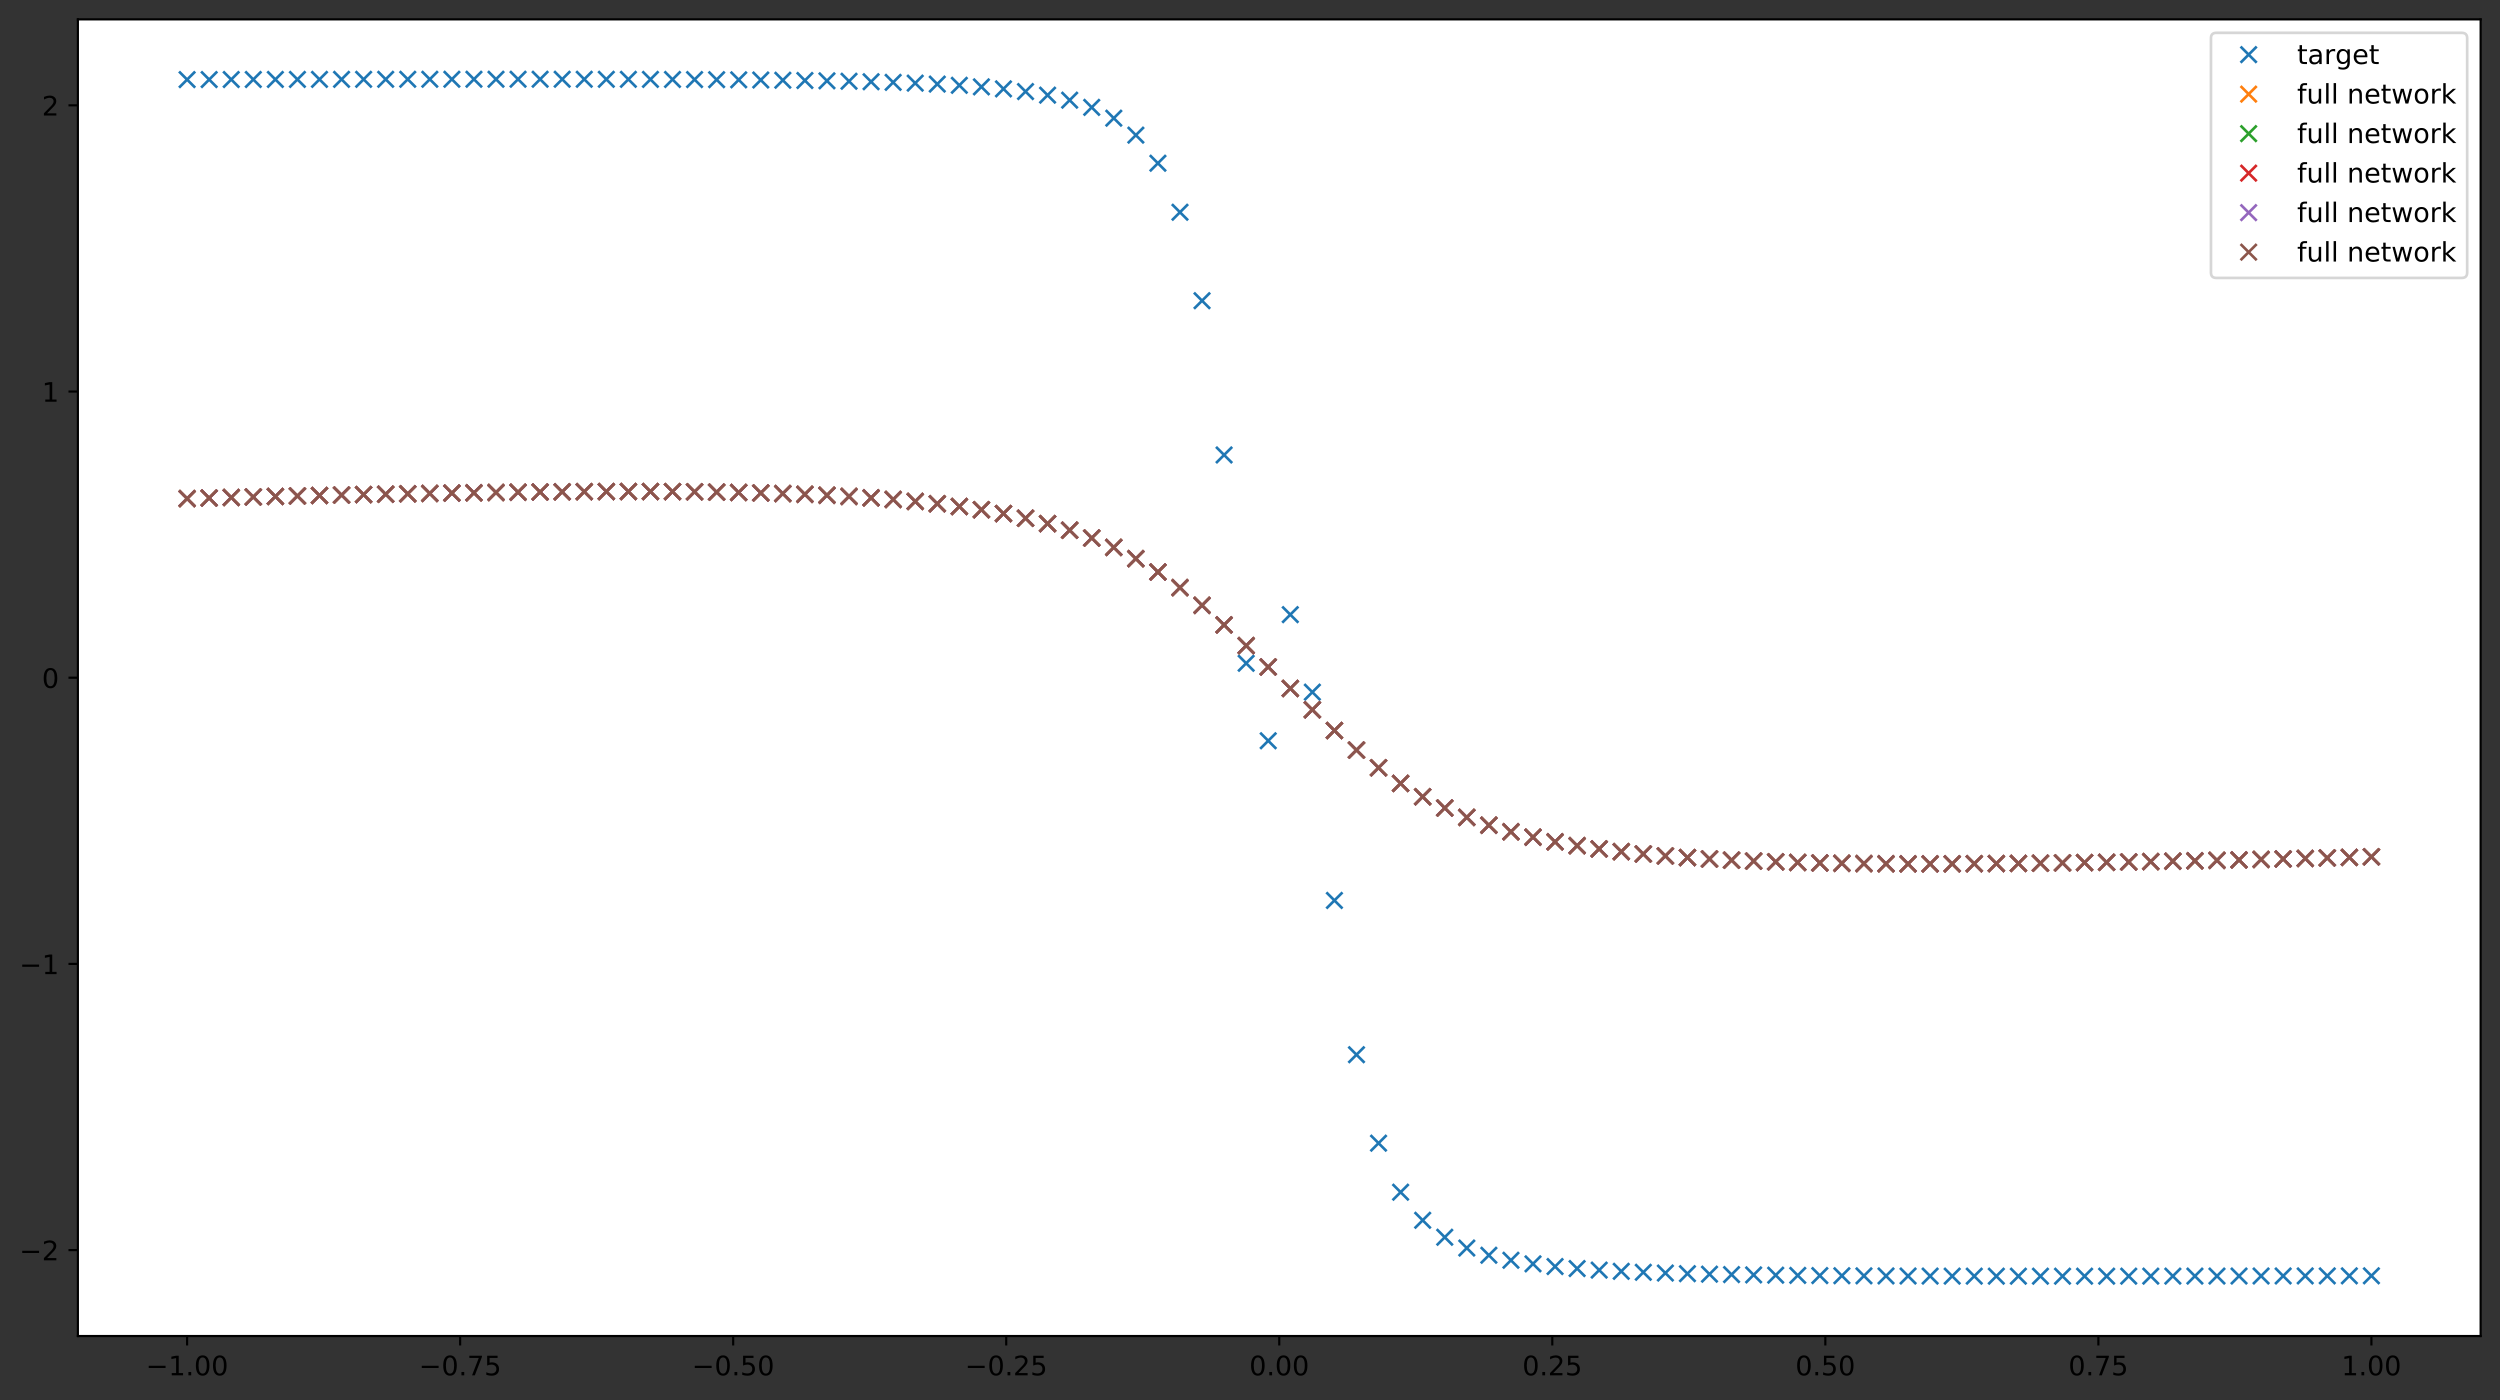 <?xml version="1.0" encoding="utf-8" standalone="no"?>
<!DOCTYPE svg PUBLIC "-//W3C//DTD SVG 1.1//EN"
  "http://www.w3.org/Graphics/SVG/1.1/DTD/svg11.dtd">
<!-- Created with matplotlib (https://matplotlib.org/) -->
<svg height="520.318pt" version="1.1" viewBox="0 0 928.942 520.318" width="928.942pt" xmlns="http://www.w3.org/2000/svg" xmlns:xlink="http://www.w3.org/1999/xlink">
 <rect x="0" y="0" width="928.942" height="520.318" fill="#333333" stroke="none"/>
 <defs>
  <style type="text/css">
*{stroke-linecap:butt;stroke-linejoin:round;}
  </style>
 </defs>
 <g id="figure_1">
  <g id="patch_1">
   <path d="M 0 520.318 
L 928.942 520.318 
L 928.942 0 
L 0 0 
z
" style="fill:none;"/>
  </g>
  <g id="axes_1">
   <g id="patch_2">
    <path d="M 28.942 496.44 
L 921.742 496.44 
L 921.742 7.2 
L 28.942 7.2 
z
" style="fill:#ffffff;"/>
   </g>
   <g id="matplotlib.axis_1">
    <g id="xtick_1">
     <g id="line2d_1">
      <defs>
       <path d="M 0 0 
L 0 3.5 
" id="m98c1443420" style="stroke:#000000;stroke-width:0.8;"/>
      </defs>
      <g>
       <use style="stroke:#000000;stroke-width:0.8;" x="69.524" xlink:href="#m98c1443420" y="496.44"/>
      </g>
     </g>
     <g id="text_1">
      <!-- −1.00 -->
      <defs>
       <path d="M 10.594 35.5 
L 73.188 35.5 
L 73.188 27.203 
L 10.594 27.203 
z
" id="DejaVuSans-8722"/>
       <path d="M 12.406 8.297 
L 28.516 8.297 
L 28.516 63.922 
L 10.984 60.406 
L 10.984 69.391 
L 28.422 72.906 
L 38.281 72.906 
L 38.281 8.297 
L 54.391 8.297 
L 54.391 0 
L 12.406 0 
z
" id="DejaVuSans-49"/>
       <path d="M 10.688 12.406 
L 21 12.406 
L 21 0 
L 10.688 0 
z
" id="DejaVuSans-46"/>
       <path d="M 31.781 66.406 
Q 24.172 66.406 20.328 58.906 
Q 16.5 51.422 16.5 36.375 
Q 16.5 21.391 20.328 13.891 
Q 24.172 6.391 31.781 6.391 
Q 39.453 6.391 43.281 13.891 
Q 47.125 21.391 47.125 36.375 
Q 47.125 51.422 43.281 58.906 
Q 39.453 66.406 31.781 66.406 
z
M 31.781 74.219 
Q 44.047 74.219 50.516 64.516 
Q 56.984 54.828 56.984 36.375 
Q 56.984 17.969 50.516 8.266 
Q 44.047 -1.422 31.781 -1.422 
Q 19.531 -1.422 13.062 8.266 
Q 6.594 17.969 6.594 36.375 
Q 6.594 54.828 13.062 64.516 
Q 19.531 74.219 31.781 74.219 
z
" id="DejaVuSans-48"/>
      </defs>
      <g transform="translate(54.201 511.038)scale(0.1 -0.1)">
       <use xlink:href="#DejaVuSans-8722"/>
       <use x="83.789" xlink:href="#DejaVuSans-49"/>
       <use x="147.412" xlink:href="#DejaVuSans-46"/>
       <use x="179.199" xlink:href="#DejaVuSans-48"/>
       <use x="242.822" xlink:href="#DejaVuSans-48"/>
      </g>
     </g>
    </g>
    <g id="xtick_2">
     <g id="line2d_2">
      <g>
       <use style="stroke:#000000;stroke-width:0.8;" x="170.979" xlink:href="#m98c1443420" y="496.44"/>
      </g>
     </g>
     <g id="text_2">
      <!-- −0.75 -->
      <defs>
       <path d="M 8.203 72.906 
L 55.078 72.906 
L 55.078 68.703 
L 28.609 0 
L 18.312 0 
L 43.219 64.594 
L 8.203 64.594 
z
" id="DejaVuSans-55"/>
       <path d="M 10.797 72.906 
L 49.516 72.906 
L 49.516 64.594 
L 19.828 64.594 
L 19.828 46.734 
Q 21.969 47.469 24.109 47.828 
Q 26.266 48.188 28.422 48.188 
Q 40.625 48.188 47.75 41.5 
Q 54.891 34.812 54.891 23.391 
Q 54.891 11.625 47.562 5.094 
Q 40.234 -1.422 26.906 -1.422 
Q 22.312 -1.422 17.547 -0.641 
Q 12.797 0.141 7.719 1.703 
L 7.719 11.625 
Q 12.109 9.234 16.797 8.062 
Q 21.484 6.891 26.703 6.891 
Q 35.156 6.891 40.078 11.328 
Q 45.016 15.766 45.016 23.391 
Q 45.016 31 40.078 35.438 
Q 35.156 39.891 26.703 39.891 
Q 22.75 39.891 18.812 39.016 
Q 14.891 38.141 10.797 36.281 
z
" id="DejaVuSans-53"/>
      </defs>
      <g transform="translate(155.656 511.038)scale(0.1 -0.1)">
       <use xlink:href="#DejaVuSans-8722"/>
       <use x="83.789" xlink:href="#DejaVuSans-48"/>
       <use x="147.412" xlink:href="#DejaVuSans-46"/>
       <use x="179.199" xlink:href="#DejaVuSans-55"/>
       <use x="242.822" xlink:href="#DejaVuSans-53"/>
      </g>
     </g>
    </g>
    <g id="xtick_3">
     <g id="line2d_3">
      <g>
       <use style="stroke:#000000;stroke-width:0.8;" x="272.433" xlink:href="#m98c1443420" y="496.44"/>
      </g>
     </g>
     <g id="text_3">
      <!-- −0.50 -->
      <g transform="translate(257.11 511.038)scale(0.1 -0.1)">
       <use xlink:href="#DejaVuSans-8722"/>
       <use x="83.789" xlink:href="#DejaVuSans-48"/>
       <use x="147.412" xlink:href="#DejaVuSans-46"/>
       <use x="179.199" xlink:href="#DejaVuSans-53"/>
       <use x="242.822" xlink:href="#DejaVuSans-48"/>
      </g>
     </g>
    </g>
    <g id="xtick_4">
     <g id="line2d_4">
      <g>
       <use style="stroke:#000000;stroke-width:0.8;" x="373.888" xlink:href="#m98c1443420" y="496.44"/>
      </g>
     </g>
     <g id="text_4">
      <!-- −0.25 -->
      <defs>
       <path d="M 19.188 8.297 
L 53.609 8.297 
L 53.609 0 
L 7.328 0 
L 7.328 8.297 
Q 12.938 14.109 22.625 23.891 
Q 32.328 33.688 34.812 36.531 
Q 39.547 41.844 41.422 45.531 
Q 43.312 49.219 43.312 52.781 
Q 43.312 58.594 39.234 62.25 
Q 35.156 65.922 28.609 65.922 
Q 23.969 65.922 18.812 64.312 
Q 13.672 62.703 7.812 59.422 
L 7.812 69.391 
Q 13.766 71.781 18.938 73 
Q 24.125 74.219 28.422 74.219 
Q 39.75 74.219 46.484 68.547 
Q 53.219 62.891 53.219 53.422 
Q 53.219 48.922 51.531 44.891 
Q 49.859 40.875 45.406 35.406 
Q 44.188 33.984 37.641 27.219 
Q 31.109 20.453 19.188 8.297 
z
" id="DejaVuSans-50"/>
      </defs>
      <g transform="translate(358.565 511.038)scale(0.1 -0.1)">
       <use xlink:href="#DejaVuSans-8722"/>
       <use x="83.789" xlink:href="#DejaVuSans-48"/>
       <use x="147.412" xlink:href="#DejaVuSans-46"/>
       <use x="179.199" xlink:href="#DejaVuSans-50"/>
       <use x="242.822" xlink:href="#DejaVuSans-53"/>
      </g>
     </g>
    </g>
    <g id="xtick_5">
     <g id="line2d_5">
      <g>
       <use style="stroke:#000000;stroke-width:0.8;" x="475.342" xlink:href="#m98c1443420" y="496.44"/>
      </g>
     </g>
     <g id="text_5">
      <!-- 0.00 -->
      <g transform="translate(464.209 511.038)scale(0.1 -0.1)">
       <use xlink:href="#DejaVuSans-48"/>
       <use x="63.623" xlink:href="#DejaVuSans-46"/>
       <use x="95.41" xlink:href="#DejaVuSans-48"/>
       <use x="159.033" xlink:href="#DejaVuSans-48"/>
      </g>
     </g>
    </g>
    <g id="xtick_6">
     <g id="line2d_6">
      <g>
       <use style="stroke:#000000;stroke-width:0.8;" x="576.797" xlink:href="#m98c1443420" y="496.44"/>
      </g>
     </g>
     <g id="text_6">
      <!-- 0.25 -->
      <g transform="translate(565.664 511.038)scale(0.1 -0.1)">
       <use xlink:href="#DejaVuSans-48"/>
       <use x="63.623" xlink:href="#DejaVuSans-46"/>
       <use x="95.41" xlink:href="#DejaVuSans-50"/>
       <use x="159.033" xlink:href="#DejaVuSans-53"/>
      </g>
     </g>
    </g>
    <g id="xtick_7">
     <g id="line2d_7">
      <g>
       <use style="stroke:#000000;stroke-width:0.8;" x="678.251" xlink:href="#m98c1443420" y="496.44"/>
      </g>
     </g>
     <g id="text_7">
      <!-- 0.50 -->
      <g transform="translate(667.118 511.038)scale(0.1 -0.1)">
       <use xlink:href="#DejaVuSans-48"/>
       <use x="63.623" xlink:href="#DejaVuSans-46"/>
       <use x="95.41" xlink:href="#DejaVuSans-53"/>
       <use x="159.033" xlink:href="#DejaVuSans-48"/>
      </g>
     </g>
    </g>
    <g id="xtick_8">
     <g id="line2d_8">
      <g>
       <use style="stroke:#000000;stroke-width:0.8;" x="779.706" xlink:href="#m98c1443420" y="496.44"/>
      </g>
     </g>
     <g id="text_8">
      <!-- 0.75 -->
      <g transform="translate(768.573 511.038)scale(0.1 -0.1)">
       <use xlink:href="#DejaVuSans-48"/>
       <use x="63.623" xlink:href="#DejaVuSans-46"/>
       <use x="95.41" xlink:href="#DejaVuSans-55"/>
       <use x="159.033" xlink:href="#DejaVuSans-53"/>
      </g>
     </g>
    </g>
    <g id="xtick_9">
     <g id="line2d_9">
      <g>
       <use style="stroke:#000000;stroke-width:0.8;" x="881.16" xlink:href="#m98c1443420" y="496.44"/>
      </g>
     </g>
     <g id="text_9">
      <!-- 1.00 -->
      <g transform="translate(870.028 511.038)scale(0.1 -0.1)">
       <use xlink:href="#DejaVuSans-49"/>
       <use x="63.623" xlink:href="#DejaVuSans-46"/>
       <use x="95.41" xlink:href="#DejaVuSans-48"/>
       <use x="159.033" xlink:href="#DejaVuSans-48"/>
      </g>
     </g>
    </g>
   </g>
   <g id="matplotlib.axis_2">
    <g id="ytick_1">
     <g id="line2d_10">
      <defs>
       <path d="M 0 0 
L -3.5 0 
" id="m363b7334aa" style="stroke:#000000;stroke-width:0.8;"/>
      </defs>
      <g>
       <use style="stroke:#000000;stroke-width:0.8;" x="28.942" xlink:href="#m363b7334aa" y="464.505"/>
      </g>
     </g>
     <g id="text_10">
      <!-- −2 -->
      <g transform="translate(7.2 468.304)scale(0.1 -0.1)">
       <use xlink:href="#DejaVuSans-8722"/>
       <use x="83.789" xlink:href="#DejaVuSans-50"/>
      </g>
     </g>
    </g>
    <g id="ytick_2">
     <g id="line2d_11">
      <g>
       <use style="stroke:#000000;stroke-width:0.8;" x="28.942" xlink:href="#m363b7334aa" y="358.163"/>
      </g>
     </g>
     <g id="text_11">
      <!-- −1 -->
      <g transform="translate(7.2 361.962)scale(0.1 -0.1)">
       <use xlink:href="#DejaVuSans-8722"/>
       <use x="83.789" xlink:href="#DejaVuSans-49"/>
      </g>
     </g>
    </g>
    <g id="ytick_3">
     <g id="line2d_12">
      <g>
       <use style="stroke:#000000;stroke-width:0.8;" x="28.942" xlink:href="#m363b7334aa" y="251.82"/>
      </g>
     </g>
     <g id="text_12">
      <!-- 0 -->
      <g transform="translate(15.58 255.619)scale(0.1 -0.1)">
       <use xlink:href="#DejaVuSans-48"/>
      </g>
     </g>
    </g>
    <g id="ytick_4">
     <g id="line2d_13">
      <g>
       <use style="stroke:#000000;stroke-width:0.8;" x="28.942" xlink:href="#m363b7334aa" y="145.477"/>
      </g>
     </g>
     <g id="text_13">
      <!-- 1 -->
      <g transform="translate(15.58 149.277)scale(0.1 -0.1)">
       <use xlink:href="#DejaVuSans-49"/>
      </g>
     </g>
    </g>
    <g id="ytick_5">
     <g id="line2d_14">
      <g>
       <use style="stroke:#000000;stroke-width:0.8;" x="28.942" xlink:href="#m363b7334aa" y="39.135"/>
      </g>
     </g>
     <g id="text_14">
      <!-- 2 -->
      <g transform="translate(15.58 42.934)scale(0.1 -0.1)">
       <use xlink:href="#DejaVuSans-50"/>
      </g>
     </g>
    </g>
   </g>
   <g id="line2d_15">
    <defs>
     <path d="M -3 3 
L 3 -3 
M -3 -3 
L 3 3 
" id="mcd88f6210d" style="stroke:#1f77b4;"/>
    </defs>
    <g clip-path="url(#p11bfffbe46)">
     <use style="fill:#1f77b4;stroke:#1f77b4;" x="69.524" xlink:href="#mcd88f6210d" y="29.576"/>
     <use style="fill:#1f77b4;stroke:#1f77b4;" x="77.722" xlink:href="#mcd88f6210d" y="29.561"/>
     <use style="fill:#1f77b4;stroke:#1f77b4;" x="85.921" xlink:href="#mcd88f6210d" y="29.548"/>
     <use style="fill:#1f77b4;stroke:#1f77b4;" x="94.119" xlink:href="#mcd88f6210d" y="29.535"/>
     <use style="fill:#1f77b4;stroke:#1f77b4;" x="102.317" xlink:href="#mcd88f6210d" y="29.522"/>
     <use style="fill:#1f77b4;stroke:#1f77b4;" x="110.516" xlink:href="#mcd88f6210d" y="29.51"/>
     <use style="fill:#1f77b4;stroke:#1f77b4;" x="118.714" xlink:href="#mcd88f6210d" y="29.498"/>
     <use style="fill:#1f77b4;stroke:#1f77b4;" x="126.912" xlink:href="#mcd88f6210d" y="29.487"/>
     <use style="fill:#1f77b4;stroke:#1f77b4;" x="135.111" xlink:href="#mcd88f6210d" y="29.477"/>
     <use style="fill:#1f77b4;stroke:#1f77b4;" x="143.309" xlink:href="#mcd88f6210d" y="29.467"/>
     <use style="fill:#1f77b4;stroke:#1f77b4;" x="151.507" xlink:href="#mcd88f6210d" y="29.459"/>
     <use style="fill:#1f77b4;stroke:#1f77b4;" x="159.706" xlink:href="#mcd88f6210d" y="29.452"/>
     <use style="fill:#1f77b4;stroke:#1f77b4;" x="167.904" xlink:href="#mcd88f6210d" y="29.446"/>
     <use style="fill:#1f77b4;stroke:#1f77b4;" x="176.103" xlink:href="#mcd88f6210d" y="29.441"/>
     <use style="fill:#1f77b4;stroke:#1f77b4;" x="184.301" xlink:href="#mcd88f6210d" y="29.439"/>
     <use style="fill:#1f77b4;stroke:#1f77b4;" x="192.499" xlink:href="#mcd88f6210d" y="29.438"/>
     <use style="fill:#1f77b4;stroke:#1f77b4;" x="200.698" xlink:href="#mcd88f6210d" y="29.44"/>
     <use style="fill:#1f77b4;stroke:#1f77b4;" x="208.896" xlink:href="#mcd88f6210d" y="29.444"/>
     <use style="fill:#1f77b4;stroke:#1f77b4;" x="217.094" xlink:href="#mcd88f6210d" y="29.452"/>
     <use style="fill:#1f77b4;stroke:#1f77b4;" x="225.293" xlink:href="#mcd88f6210d" y="29.464"/>
     <use style="fill:#1f77b4;stroke:#1f77b4;" x="233.491" xlink:href="#mcd88f6210d" y="29.48"/>
     <use style="fill:#1f77b4;stroke:#1f77b4;" x="241.689" xlink:href="#mcd88f6210d" y="29.501"/>
     <use style="fill:#1f77b4;stroke:#1f77b4;" x="249.888" xlink:href="#mcd88f6210d" y="29.529"/>
     <use style="fill:#1f77b4;stroke:#1f77b4;" x="258.086" xlink:href="#mcd88f6210d" y="29.564"/>
     <use style="fill:#1f77b4;stroke:#1f77b4;" x="266.284" xlink:href="#mcd88f6210d" y="29.607"/>
     <use style="fill:#1f77b4;stroke:#1f77b4;" x="274.483" xlink:href="#mcd88f6210d" y="29.662"/>
     <use style="fill:#1f77b4;stroke:#1f77b4;" x="282.681" xlink:href="#mcd88f6210d" y="29.728"/>
     <use style="fill:#1f77b4;stroke:#1f77b4;" x="290.879" xlink:href="#mcd88f6210d" y="29.81"/>
     <use style="fill:#1f77b4;stroke:#1f77b4;" x="299.078" xlink:href="#mcd88f6210d" y="29.911"/>
     <use style="fill:#1f77b4;stroke:#1f77b4;" x="307.276" xlink:href="#mcd88f6210d" y="30.035"/>
     <use style="fill:#1f77b4;stroke:#1f77b4;" x="315.474" xlink:href="#mcd88f6210d" y="30.186"/>
     <use style="fill:#1f77b4;stroke:#1f77b4;" x="323.673" xlink:href="#mcd88f6210d" y="30.373"/>
     <use style="fill:#1f77b4;stroke:#1f77b4;" x="331.871" xlink:href="#mcd88f6210d" y="30.603"/>
     <use style="fill:#1f77b4;stroke:#1f77b4;" x="340.069" xlink:href="#mcd88f6210d" y="30.889"/>
     <use style="fill:#1f77b4;stroke:#1f77b4;" x="348.268" xlink:href="#mcd88f6210d" y="31.247"/>
     <use style="fill:#1f77b4;stroke:#1f77b4;" x="356.466" xlink:href="#mcd88f6210d" y="31.699"/>
     <use style="fill:#1f77b4;stroke:#1f77b4;" x="364.665" xlink:href="#mcd88f6210d" y="32.277"/>
     <use style="fill:#1f77b4;stroke:#1f77b4;" x="372.863" xlink:href="#mcd88f6210d" y="33.027"/>
     <use style="fill:#1f77b4;stroke:#1f77b4;" x="381.061" xlink:href="#mcd88f6210d" y="34.019"/>
     <use style="fill:#1f77b4;stroke:#1f77b4;" x="389.26" xlink:href="#mcd88f6210d" y="35.358"/>
     <use style="fill:#1f77b4;stroke:#1f77b4;" x="397.458" xlink:href="#mcd88f6210d" y="37.22"/>
     <use style="fill:#1f77b4;stroke:#1f77b4;" x="405.656" xlink:href="#mcd88f6210d" y="39.898"/>
     <use style="fill:#1f77b4;stroke:#1f77b4;" x="413.855" xlink:href="#mcd88f6210d" y="43.91"/>
     <use style="fill:#1f77b4;stroke:#1f77b4;" x="422.053" xlink:href="#mcd88f6210d" y="50.212"/>
     <use style="fill:#1f77b4;stroke:#1f77b4;" x="430.251" xlink:href="#mcd88f6210d" y="60.65"/>
     <use style="fill:#1f77b4;stroke:#1f77b4;" x="438.45" xlink:href="#mcd88f6210d" y="78.864"/>
     <use style="fill:#1f77b4;stroke:#1f77b4;" x="446.648" xlink:href="#mcd88f6210d" y="111.734"/>
     <use style="fill:#1f77b4;stroke:#1f77b4;" x="454.846" xlink:href="#mcd88f6210d" y="169.057"/>
     <use style="fill:#1f77b4;stroke:#1f77b4;" x="463.045" xlink:href="#mcd88f6210d" y="246.456"/>
     <use style="fill:#1f77b4;stroke:#1f77b4;" x="471.243" xlink:href="#mcd88f6210d" y="275.255"/>
     <use style="fill:#1f77b4;stroke:#1f77b4;" x="479.441" xlink:href="#mcd88f6210d" y="228.385"/>
     <use style="fill:#1f77b4;stroke:#1f77b4;" x="487.64" xlink:href="#mcd88f6210d" y="257.184"/>
     <use style="fill:#1f77b4;stroke:#1f77b4;" x="495.838" xlink:href="#mcd88f6210d" y="334.583"/>
     <use style="fill:#1f77b4;stroke:#1f77b4;" x="504.036" xlink:href="#mcd88f6210d" y="391.906"/>
     <use style="fill:#1f77b4;stroke:#1f77b4;" x="512.235" xlink:href="#mcd88f6210d" y="424.776"/>
     <use style="fill:#1f77b4;stroke:#1f77b4;" x="520.433" xlink:href="#mcd88f6210d" y="442.99"/>
     <use style="fill:#1f77b4;stroke:#1f77b4;" x="528.631" xlink:href="#mcd88f6210d" y="453.428"/>
     <use style="fill:#1f77b4;stroke:#1f77b4;" x="536.83" xlink:href="#mcd88f6210d" y="459.73"/>
     <use style="fill:#1f77b4;stroke:#1f77b4;" x="545.028" xlink:href="#mcd88f6210d" y="463.742"/>
     <use style="fill:#1f77b4;stroke:#1f77b4;" x="553.226" xlink:href="#mcd88f6210d" y="466.42"/>
     <use style="fill:#1f77b4;stroke:#1f77b4;" x="561.425" xlink:href="#mcd88f6210d" y="468.282"/>
     <use style="fill:#1f77b4;stroke:#1f77b4;" x="569.623" xlink:href="#mcd88f6210d" y="469.621"/>
     <use style="fill:#1f77b4;stroke:#1f77b4;" x="577.822" xlink:href="#mcd88f6210d" y="470.613"/>
     <use style="fill:#1f77b4;stroke:#1f77b4;" x="586.02" xlink:href="#mcd88f6210d" y="471.363"/>
     <use style="fill:#1f77b4;stroke:#1f77b4;" x="594.218" xlink:href="#mcd88f6210d" y="471.941"/>
     <use style="fill:#1f77b4;stroke:#1f77b4;" x="602.417" xlink:href="#mcd88f6210d" y="472.393"/>
     <use style="fill:#1f77b4;stroke:#1f77b4;" x="610.615" xlink:href="#mcd88f6210d" y="472.751"/>
     <use style="fill:#1f77b4;stroke:#1f77b4;" x="618.813" xlink:href="#mcd88f6210d" y="473.037"/>
     <use style="fill:#1f77b4;stroke:#1f77b4;" x="627.012" xlink:href="#mcd88f6210d" y="473.267"/>
     <use style="fill:#1f77b4;stroke:#1f77b4;" x="635.21" xlink:href="#mcd88f6210d" y="473.454"/>
     <use style="fill:#1f77b4;stroke:#1f77b4;" x="643.408" xlink:href="#mcd88f6210d" y="473.605"/>
     <use style="fill:#1f77b4;stroke:#1f77b4;" x="651.607" xlink:href="#mcd88f6210d" y="473.729"/>
     <use style="fill:#1f77b4;stroke:#1f77b4;" x="659.805" xlink:href="#mcd88f6210d" y="473.83"/>
     <use style="fill:#1f77b4;stroke:#1f77b4;" x="668.003" xlink:href="#mcd88f6210d" y="473.912"/>
     <use style="fill:#1f77b4;stroke:#1f77b4;" x="676.202" xlink:href="#mcd88f6210d" y="473.978"/>
     <use style="fill:#1f77b4;stroke:#1f77b4;" x="684.4" xlink:href="#mcd88f6210d" y="474.033"/>
     <use style="fill:#1f77b4;stroke:#1f77b4;" x="692.598" xlink:href="#mcd88f6210d" y="474.076"/>
     <use style="fill:#1f77b4;stroke:#1f77b4;" x="700.797" xlink:href="#mcd88f6210d" y="474.111"/>
     <use style="fill:#1f77b4;stroke:#1f77b4;" x="708.995" xlink:href="#mcd88f6210d" y="474.139"/>
     <use style="fill:#1f77b4;stroke:#1f77b4;" x="717.193" xlink:href="#mcd88f6210d" y="474.16"/>
     <use style="fill:#1f77b4;stroke:#1f77b4;" x="725.392" xlink:href="#mcd88f6210d" y="474.176"/>
     <use style="fill:#1f77b4;stroke:#1f77b4;" x="733.59" xlink:href="#mcd88f6210d" y="474.188"/>
     <use style="fill:#1f77b4;stroke:#1f77b4;" x="741.788" xlink:href="#mcd88f6210d" y="474.196"/>
     <use style="fill:#1f77b4;stroke:#1f77b4;" x="749.987" xlink:href="#mcd88f6210d" y="474.2"/>
     <use style="fill:#1f77b4;stroke:#1f77b4;" x="758.185" xlink:href="#mcd88f6210d" y="474.202"/>
     <use style="fill:#1f77b4;stroke:#1f77b4;" x="766.384" xlink:href="#mcd88f6210d" y="474.201"/>
     <use style="fill:#1f77b4;stroke:#1f77b4;" x="774.582" xlink:href="#mcd88f6210d" y="474.199"/>
     <use style="fill:#1f77b4;stroke:#1f77b4;" x="782.78" xlink:href="#mcd88f6210d" y="474.194"/>
     <use style="fill:#1f77b4;stroke:#1f77b4;" x="790.979" xlink:href="#mcd88f6210d" y="474.188"/>
     <use style="fill:#1f77b4;stroke:#1f77b4;" x="799.177" xlink:href="#mcd88f6210d" y="474.181"/>
     <use style="fill:#1f77b4;stroke:#1f77b4;" x="807.375" xlink:href="#mcd88f6210d" y="474.173"/>
     <use style="fill:#1f77b4;stroke:#1f77b4;" x="815.574" xlink:href="#mcd88f6210d" y="474.163"/>
     <use style="fill:#1f77b4;stroke:#1f77b4;" x="823.772" xlink:href="#mcd88f6210d" y="474.153"/>
     <use style="fill:#1f77b4;stroke:#1f77b4;" x="831.97" xlink:href="#mcd88f6210d" y="474.142"/>
     <use style="fill:#1f77b4;stroke:#1f77b4;" x="840.169" xlink:href="#mcd88f6210d" y="474.13"/>
     <use style="fill:#1f77b4;stroke:#1f77b4;" x="848.367" xlink:href="#mcd88f6210d" y="474.118"/>
     <use style="fill:#1f77b4;stroke:#1f77b4;" x="856.565" xlink:href="#mcd88f6210d" y="474.105"/>
     <use style="fill:#1f77b4;stroke:#1f77b4;" x="864.764" xlink:href="#mcd88f6210d" y="474.092"/>
     <use style="fill:#1f77b4;stroke:#1f77b4;" x="872.962" xlink:href="#mcd88f6210d" y="474.079"/>
     <use style="fill:#1f77b4;stroke:#1f77b4;" x="881.16" xlink:href="#mcd88f6210d" y="474.064"/>
    </g>
   </g>
   <g id="line2d_16">
    <defs>
     <path d="M -3 3 
L 3 -3 
M -3 -3 
L 3 3 
" id="mab2c2a36ff" style="stroke:#ff7f0e;"/>
    </defs>
    <g clip-path="url(#p11bfffbe46)">
     <use style="fill:#ff7f0e;stroke:#ff7f0e;" x="69.524" xlink:href="#mab2c2a36ff" y="185.263"/>
     <use style="fill:#ff7f0e;stroke:#ff7f0e;" x="77.722" xlink:href="#mab2c2a36ff" y="185.053"/>
     <use style="fill:#ff7f0e;stroke:#ff7f0e;" x="85.921" xlink:href="#mab2c2a36ff" y="184.851"/>
     <use style="fill:#ff7f0e;stroke:#ff7f0e;" x="94.119" xlink:href="#mab2c2a36ff" y="184.656"/>
     <use style="fill:#ff7f0e;stroke:#ff7f0e;" x="102.317" xlink:href="#mab2c2a36ff" y="184.468"/>
     <use style="fill:#ff7f0e;stroke:#ff7f0e;" x="110.516" xlink:href="#mab2c2a36ff" y="184.287"/>
     <use style="fill:#ff7f0e;stroke:#ff7f0e;" x="118.714" xlink:href="#mab2c2a36ff" y="184.113"/>
     <use style="fill:#ff7f0e;stroke:#ff7f0e;" x="126.912" xlink:href="#mab2c2a36ff" y="183.946"/>
     <use style="fill:#ff7f0e;stroke:#ff7f0e;" x="135.111" xlink:href="#mab2c2a36ff" y="183.786"/>
     <use style="fill:#ff7f0e;stroke:#ff7f0e;" x="143.309" xlink:href="#mab2c2a36ff" y="183.634"/>
     <use style="fill:#ff7f0e;stroke:#ff7f0e;" x="151.507" xlink:href="#mab2c2a36ff" y="183.489"/>
     <use style="fill:#ff7f0e;stroke:#ff7f0e;" x="159.706" xlink:href="#mab2c2a36ff" y="183.353"/>
     <use style="fill:#ff7f0e;stroke:#ff7f0e;" x="167.904" xlink:href="#mab2c2a36ff" y="183.225"/>
     <use style="fill:#ff7f0e;stroke:#ff7f0e;" x="176.103" xlink:href="#mab2c2a36ff" y="183.107"/>
     <use style="fill:#ff7f0e;stroke:#ff7f0e;" x="184.301" xlink:href="#mab2c2a36ff" y="183"/>
     <use style="fill:#ff7f0e;stroke:#ff7f0e;" x="192.499" xlink:href="#mab2c2a36ff" y="182.904"/>
     <use style="fill:#ff7f0e;stroke:#ff7f0e;" x="200.698" xlink:href="#mab2c2a36ff" y="182.82"/>
     <use style="fill:#ff7f0e;stroke:#ff7f0e;" x="208.896" xlink:href="#mab2c2a36ff" y="182.751"/>
     <use style="fill:#ff7f0e;stroke:#ff7f0e;" x="217.094" xlink:href="#mab2c2a36ff" y="182.698"/>
     <use style="fill:#ff7f0e;stroke:#ff7f0e;" x="225.293" xlink:href="#mab2c2a36ff" y="182.663"/>
     <use style="fill:#ff7f0e;stroke:#ff7f0e;" x="233.491" xlink:href="#mab2c2a36ff" y="182.648"/>
     <use style="fill:#ff7f0e;stroke:#ff7f0e;" x="241.689" xlink:href="#mab2c2a36ff" y="182.657"/>
     <use style="fill:#ff7f0e;stroke:#ff7f0e;" x="249.888" xlink:href="#mab2c2a36ff" y="182.691"/>
     <use style="fill:#ff7f0e;stroke:#ff7f0e;" x="258.086" xlink:href="#mab2c2a36ff" y="182.755"/>
     <use style="fill:#ff7f0e;stroke:#ff7f0e;" x="266.284" xlink:href="#mab2c2a36ff" y="182.853"/>
     <use style="fill:#ff7f0e;stroke:#ff7f0e;" x="274.483" xlink:href="#mab2c2a36ff" y="182.989"/>
     <use style="fill:#ff7f0e;stroke:#ff7f0e;" x="282.681" xlink:href="#mab2c2a36ff" y="183.169"/>
     <use style="fill:#ff7f0e;stroke:#ff7f0e;" x="290.879" xlink:href="#mab2c2a36ff" y="183.399"/>
     <use style="fill:#ff7f0e;stroke:#ff7f0e;" x="299.078" xlink:href="#mab2c2a36ff" y="183.686"/>
     <use style="fill:#ff7f0e;stroke:#ff7f0e;" x="307.276" xlink:href="#mab2c2a36ff" y="184.038"/>
     <use style="fill:#ff7f0e;stroke:#ff7f0e;" x="315.474" xlink:href="#mab2c2a36ff" y="184.465"/>
     <use style="fill:#ff7f0e;stroke:#ff7f0e;" x="323.673" xlink:href="#mab2c2a36ff" y="184.978"/>
     <use style="fill:#ff7f0e;stroke:#ff7f0e;" x="331.871" xlink:href="#mab2c2a36ff" y="185.591"/>
     <use style="fill:#ff7f0e;stroke:#ff7f0e;" x="340.069" xlink:href="#mab2c2a36ff" y="186.32"/>
     <use style="fill:#ff7f0e;stroke:#ff7f0e;" x="348.268" xlink:href="#mab2c2a36ff" y="187.184"/>
     <use style="fill:#ff7f0e;stroke:#ff7f0e;" x="356.466" xlink:href="#mab2c2a36ff" y="188.207"/>
     <use style="fill:#ff7f0e;stroke:#ff7f0e;" x="364.665" xlink:href="#mab2c2a36ff" y="189.417"/>
     <use style="fill:#ff7f0e;stroke:#ff7f0e;" x="372.863" xlink:href="#mab2c2a36ff" y="190.85"/>
     <use style="fill:#ff7f0e;stroke:#ff7f0e;" x="381.061" xlink:href="#mab2c2a36ff" y="192.553"/>
     <use style="fill:#ff7f0e;stroke:#ff7f0e;" x="389.26" xlink:href="#mab2c2a36ff" y="194.581"/>
     <use style="fill:#ff7f0e;stroke:#ff7f0e;" x="397.458" xlink:href="#mab2c2a36ff" y="197.006"/>
     <use style="fill:#ff7f0e;stroke:#ff7f0e;" x="405.656" xlink:href="#mab2c2a36ff" y="199.913"/>
     <use style="fill:#ff7f0e;stroke:#ff7f0e;" x="413.855" xlink:href="#mab2c2a36ff" y="203.404"/>
     <use style="fill:#ff7f0e;stroke:#ff7f0e;" x="422.053" xlink:href="#mab2c2a36ff" y="207.583"/>
     <use style="fill:#ff7f0e;stroke:#ff7f0e;" x="430.251" xlink:href="#mab2c2a36ff" y="212.545"/>
     <use style="fill:#ff7f0e;stroke:#ff7f0e;" x="438.45" xlink:href="#mab2c2a36ff" y="218.34"/>
     <use style="fill:#ff7f0e;stroke:#ff7f0e;" x="446.648" xlink:href="#mab2c2a36ff" y="224.935"/>
     <use style="fill:#ff7f0e;stroke:#ff7f0e;" x="454.846" xlink:href="#mab2c2a36ff" y="232.192"/>
     <use style="fill:#ff7f0e;stroke:#ff7f0e;" x="463.045" xlink:href="#mab2c2a36ff" y="239.895"/>
     <use style="fill:#ff7f0e;stroke:#ff7f0e;" x="471.243" xlink:href="#mab2c2a36ff" y="247.824"/>
     <use style="fill:#ff7f0e;stroke:#ff7f0e;" x="479.441" xlink:href="#mab2c2a36ff" y="255.816"/>
     <use style="fill:#ff7f0e;stroke:#ff7f0e;" x="487.64" xlink:href="#mab2c2a36ff" y="263.745"/>
     <use style="fill:#ff7f0e;stroke:#ff7f0e;" x="495.838" xlink:href="#mab2c2a36ff" y="271.448"/>
     <use style="fill:#ff7f0e;stroke:#ff7f0e;" x="504.036" xlink:href="#mab2c2a36ff" y="278.705"/>
     <use style="fill:#ff7f0e;stroke:#ff7f0e;" x="512.235" xlink:href="#mab2c2a36ff" y="285.3"/>
     <use style="fill:#ff7f0e;stroke:#ff7f0e;" x="520.433" xlink:href="#mab2c2a36ff" y="291.095"/>
     <use style="fill:#ff7f0e;stroke:#ff7f0e;" x="528.631" xlink:href="#mab2c2a36ff" y="296.057"/>
     <use style="fill:#ff7f0e;stroke:#ff7f0e;" x="536.83" xlink:href="#mab2c2a36ff" y="300.236"/>
     <use style="fill:#ff7f0e;stroke:#ff7f0e;" x="545.028" xlink:href="#mab2c2a36ff" y="303.727"/>
     <use style="fill:#ff7f0e;stroke:#ff7f0e;" x="553.226" xlink:href="#mab2c2a36ff" y="306.634"/>
     <use style="fill:#ff7f0e;stroke:#ff7f0e;" x="561.425" xlink:href="#mab2c2a36ff" y="309.059"/>
     <use style="fill:#ff7f0e;stroke:#ff7f0e;" x="569.623" xlink:href="#mab2c2a36ff" y="311.087"/>
     <use style="fill:#ff7f0e;stroke:#ff7f0e;" x="577.822" xlink:href="#mab2c2a36ff" y="312.79"/>
     <use style="fill:#ff7f0e;stroke:#ff7f0e;" x="586.02" xlink:href="#mab2c2a36ff" y="314.223"/>
     <use style="fill:#ff7f0e;stroke:#ff7f0e;" x="594.218" xlink:href="#mab2c2a36ff" y="315.433"/>
     <use style="fill:#ff7f0e;stroke:#ff7f0e;" x="602.417" xlink:href="#mab2c2a36ff" y="316.456"/>
     <use style="fill:#ff7f0e;stroke:#ff7f0e;" x="610.615" xlink:href="#mab2c2a36ff" y="317.32"/>
     <use style="fill:#ff7f0e;stroke:#ff7f0e;" x="618.813" xlink:href="#mab2c2a36ff" y="318.049"/>
     <use style="fill:#ff7f0e;stroke:#ff7f0e;" x="627.012" xlink:href="#mab2c2a36ff" y="318.662"/>
     <use style="fill:#ff7f0e;stroke:#ff7f0e;" x="635.21" xlink:href="#mab2c2a36ff" y="319.175"/>
     <use style="fill:#ff7f0e;stroke:#ff7f0e;" x="643.408" xlink:href="#mab2c2a36ff" y="319.602"/>
     <use style="fill:#ff7f0e;stroke:#ff7f0e;" x="651.607" xlink:href="#mab2c2a36ff" y="319.954"/>
     <use style="fill:#ff7f0e;stroke:#ff7f0e;" x="659.805" xlink:href="#mab2c2a36ff" y="320.241"/>
     <use style="fill:#ff7f0e;stroke:#ff7f0e;" x="668.003" xlink:href="#mab2c2a36ff" y="320.471"/>
     <use style="fill:#ff7f0e;stroke:#ff7f0e;" x="676.202" xlink:href="#mab2c2a36ff" y="320.651"/>
     <use style="fill:#ff7f0e;stroke:#ff7f0e;" x="684.4" xlink:href="#mab2c2a36ff" y="320.787"/>
     <use style="fill:#ff7f0e;stroke:#ff7f0e;" x="692.598" xlink:href="#mab2c2a36ff" y="320.885"/>
     <use style="fill:#ff7f0e;stroke:#ff7f0e;" x="700.797" xlink:href="#mab2c2a36ff" y="320.949"/>
     <use style="fill:#ff7f0e;stroke:#ff7f0e;" x="708.995" xlink:href="#mab2c2a36ff" y="320.983"/>
     <use style="fill:#ff7f0e;stroke:#ff7f0e;" x="717.193" xlink:href="#mab2c2a36ff" y="320.992"/>
     <use style="fill:#ff7f0e;stroke:#ff7f0e;" x="725.392" xlink:href="#mab2c2a36ff" y="320.977"/>
     <use style="fill:#ff7f0e;stroke:#ff7f0e;" x="733.59" xlink:href="#mab2c2a36ff" y="320.942"/>
     <use style="fill:#ff7f0e;stroke:#ff7f0e;" x="741.788" xlink:href="#mab2c2a36ff" y="320.889"/>
     <use style="fill:#ff7f0e;stroke:#ff7f0e;" x="749.987" xlink:href="#mab2c2a36ff" y="320.82"/>
     <use style="fill:#ff7f0e;stroke:#ff7f0e;" x="758.185" xlink:href="#mab2c2a36ff" y="320.736"/>
     <use style="fill:#ff7f0e;stroke:#ff7f0e;" x="766.384" xlink:href="#mab2c2a36ff" y="320.64"/>
     <use style="fill:#ff7f0e;stroke:#ff7f0e;" x="774.582" xlink:href="#mab2c2a36ff" y="320.533"/>
     <use style="fill:#ff7f0e;stroke:#ff7f0e;" x="782.78" xlink:href="#mab2c2a36ff" y="320.415"/>
     <use style="fill:#ff7f0e;stroke:#ff7f0e;" x="790.979" xlink:href="#mab2c2a36ff" y="320.287"/>
     <use style="fill:#ff7f0e;stroke:#ff7f0e;" x="799.177" xlink:href="#mab2c2a36ff" y="320.151"/>
     <use style="fill:#ff7f0e;stroke:#ff7f0e;" x="807.375" xlink:href="#mab2c2a36ff" y="320.006"/>
     <use style="fill:#ff7f0e;stroke:#ff7f0e;" x="815.574" xlink:href="#mab2c2a36ff" y="319.854"/>
     <use style="fill:#ff7f0e;stroke:#ff7f0e;" x="823.772" xlink:href="#mab2c2a36ff" y="319.694"/>
     <use style="fill:#ff7f0e;stroke:#ff7f0e;" x="831.97" xlink:href="#mab2c2a36ff" y="319.527"/>
     <use style="fill:#ff7f0e;stroke:#ff7f0e;" x="840.169" xlink:href="#mab2c2a36ff" y="319.353"/>
     <use style="fill:#ff7f0e;stroke:#ff7f0e;" x="848.367" xlink:href="#mab2c2a36ff" y="319.172"/>
     <use style="fill:#ff7f0e;stroke:#ff7f0e;" x="856.565" xlink:href="#mab2c2a36ff" y="318.984"/>
     <use style="fill:#ff7f0e;stroke:#ff7f0e;" x="864.764" xlink:href="#mab2c2a36ff" y="318.789"/>
     <use style="fill:#ff7f0e;stroke:#ff7f0e;" x="872.962" xlink:href="#mab2c2a36ff" y="318.587"/>
     <use style="fill:#ff7f0e;stroke:#ff7f0e;" x="881.16" xlink:href="#mab2c2a36ff" y="318.377"/>
    </g>
   </g>
   <g id="line2d_17">
    <defs>
     <path d="M -3 3 
L 3 -3 
M -3 -3 
L 3 3 
" id="mefb1ba60b9" style="stroke:#2ca02c;"/>
    </defs>
    <g clip-path="url(#p11bfffbe46)">
     <use style="fill:#2ca02c;stroke:#2ca02c;" x="69.524" xlink:href="#mefb1ba60b9" y="185.263"/>
     <use style="fill:#2ca02c;stroke:#2ca02c;" x="77.722" xlink:href="#mefb1ba60b9" y="185.053"/>
     <use style="fill:#2ca02c;stroke:#2ca02c;" x="85.921" xlink:href="#mefb1ba60b9" y="184.851"/>
     <use style="fill:#2ca02c;stroke:#2ca02c;" x="94.119" xlink:href="#mefb1ba60b9" y="184.656"/>
     <use style="fill:#2ca02c;stroke:#2ca02c;" x="102.317" xlink:href="#mefb1ba60b9" y="184.468"/>
     <use style="fill:#2ca02c;stroke:#2ca02c;" x="110.516" xlink:href="#mefb1ba60b9" y="184.287"/>
     <use style="fill:#2ca02c;stroke:#2ca02c;" x="118.714" xlink:href="#mefb1ba60b9" y="184.113"/>
     <use style="fill:#2ca02c;stroke:#2ca02c;" x="126.912" xlink:href="#mefb1ba60b9" y="183.946"/>
     <use style="fill:#2ca02c;stroke:#2ca02c;" x="135.111" xlink:href="#mefb1ba60b9" y="183.786"/>
     <use style="fill:#2ca02c;stroke:#2ca02c;" x="143.309" xlink:href="#mefb1ba60b9" y="183.634"/>
     <use style="fill:#2ca02c;stroke:#2ca02c;" x="151.507" xlink:href="#mefb1ba60b9" y="183.489"/>
     <use style="fill:#2ca02c;stroke:#2ca02c;" x="159.706" xlink:href="#mefb1ba60b9" y="183.353"/>
     <use style="fill:#2ca02c;stroke:#2ca02c;" x="167.904" xlink:href="#mefb1ba60b9" y="183.225"/>
     <use style="fill:#2ca02c;stroke:#2ca02c;" x="176.103" xlink:href="#mefb1ba60b9" y="183.107"/>
     <use style="fill:#2ca02c;stroke:#2ca02c;" x="184.301" xlink:href="#mefb1ba60b9" y="183"/>
     <use style="fill:#2ca02c;stroke:#2ca02c;" x="192.499" xlink:href="#mefb1ba60b9" y="182.904"/>
     <use style="fill:#2ca02c;stroke:#2ca02c;" x="200.698" xlink:href="#mefb1ba60b9" y="182.82"/>
     <use style="fill:#2ca02c;stroke:#2ca02c;" x="208.896" xlink:href="#mefb1ba60b9" y="182.751"/>
     <use style="fill:#2ca02c;stroke:#2ca02c;" x="217.094" xlink:href="#mefb1ba60b9" y="182.698"/>
     <use style="fill:#2ca02c;stroke:#2ca02c;" x="225.293" xlink:href="#mefb1ba60b9" y="182.663"/>
     <use style="fill:#2ca02c;stroke:#2ca02c;" x="233.491" xlink:href="#mefb1ba60b9" y="182.648"/>
     <use style="fill:#2ca02c;stroke:#2ca02c;" x="241.689" xlink:href="#mefb1ba60b9" y="182.657"/>
     <use style="fill:#2ca02c;stroke:#2ca02c;" x="249.888" xlink:href="#mefb1ba60b9" y="182.691"/>
     <use style="fill:#2ca02c;stroke:#2ca02c;" x="258.086" xlink:href="#mefb1ba60b9" y="182.755"/>
     <use style="fill:#2ca02c;stroke:#2ca02c;" x="266.284" xlink:href="#mefb1ba60b9" y="182.853"/>
     <use style="fill:#2ca02c;stroke:#2ca02c;" x="274.483" xlink:href="#mefb1ba60b9" y="182.989"/>
     <use style="fill:#2ca02c;stroke:#2ca02c;" x="282.681" xlink:href="#mefb1ba60b9" y="183.169"/>
     <use style="fill:#2ca02c;stroke:#2ca02c;" x="290.879" xlink:href="#mefb1ba60b9" y="183.399"/>
     <use style="fill:#2ca02c;stroke:#2ca02c;" x="299.078" xlink:href="#mefb1ba60b9" y="183.686"/>
     <use style="fill:#2ca02c;stroke:#2ca02c;" x="307.276" xlink:href="#mefb1ba60b9" y="184.038"/>
     <use style="fill:#2ca02c;stroke:#2ca02c;" x="315.474" xlink:href="#mefb1ba60b9" y="184.465"/>
     <use style="fill:#2ca02c;stroke:#2ca02c;" x="323.673" xlink:href="#mefb1ba60b9" y="184.978"/>
     <use style="fill:#2ca02c;stroke:#2ca02c;" x="331.871" xlink:href="#mefb1ba60b9" y="185.591"/>
     <use style="fill:#2ca02c;stroke:#2ca02c;" x="340.069" xlink:href="#mefb1ba60b9" y="186.32"/>
     <use style="fill:#2ca02c;stroke:#2ca02c;" x="348.268" xlink:href="#mefb1ba60b9" y="187.184"/>
     <use style="fill:#2ca02c;stroke:#2ca02c;" x="356.466" xlink:href="#mefb1ba60b9" y="188.207"/>
     <use style="fill:#2ca02c;stroke:#2ca02c;" x="364.665" xlink:href="#mefb1ba60b9" y="189.417"/>
     <use style="fill:#2ca02c;stroke:#2ca02c;" x="372.863" xlink:href="#mefb1ba60b9" y="190.85"/>
     <use style="fill:#2ca02c;stroke:#2ca02c;" x="381.061" xlink:href="#mefb1ba60b9" y="192.553"/>
     <use style="fill:#2ca02c;stroke:#2ca02c;" x="389.26" xlink:href="#mefb1ba60b9" y="194.581"/>
     <use style="fill:#2ca02c;stroke:#2ca02c;" x="397.458" xlink:href="#mefb1ba60b9" y="197.006"/>
     <use style="fill:#2ca02c;stroke:#2ca02c;" x="405.656" xlink:href="#mefb1ba60b9" y="199.913"/>
     <use style="fill:#2ca02c;stroke:#2ca02c;" x="413.855" xlink:href="#mefb1ba60b9" y="203.404"/>
     <use style="fill:#2ca02c;stroke:#2ca02c;" x="422.053" xlink:href="#mefb1ba60b9" y="207.583"/>
     <use style="fill:#2ca02c;stroke:#2ca02c;" x="430.251" xlink:href="#mefb1ba60b9" y="212.545"/>
     <use style="fill:#2ca02c;stroke:#2ca02c;" x="438.45" xlink:href="#mefb1ba60b9" y="218.34"/>
     <use style="fill:#2ca02c;stroke:#2ca02c;" x="446.648" xlink:href="#mefb1ba60b9" y="224.935"/>
     <use style="fill:#2ca02c;stroke:#2ca02c;" x="454.846" xlink:href="#mefb1ba60b9" y="232.192"/>
     <use style="fill:#2ca02c;stroke:#2ca02c;" x="463.045" xlink:href="#mefb1ba60b9" y="239.895"/>
     <use style="fill:#2ca02c;stroke:#2ca02c;" x="471.243" xlink:href="#mefb1ba60b9" y="247.824"/>
     <use style="fill:#2ca02c;stroke:#2ca02c;" x="479.441" xlink:href="#mefb1ba60b9" y="255.816"/>
     <use style="fill:#2ca02c;stroke:#2ca02c;" x="487.64" xlink:href="#mefb1ba60b9" y="263.745"/>
     <use style="fill:#2ca02c;stroke:#2ca02c;" x="495.838" xlink:href="#mefb1ba60b9" y="271.448"/>
     <use style="fill:#2ca02c;stroke:#2ca02c;" x="504.036" xlink:href="#mefb1ba60b9" y="278.705"/>
     <use style="fill:#2ca02c;stroke:#2ca02c;" x="512.235" xlink:href="#mefb1ba60b9" y="285.3"/>
     <use style="fill:#2ca02c;stroke:#2ca02c;" x="520.433" xlink:href="#mefb1ba60b9" y="291.095"/>
     <use style="fill:#2ca02c;stroke:#2ca02c;" x="528.631" xlink:href="#mefb1ba60b9" y="296.057"/>
     <use style="fill:#2ca02c;stroke:#2ca02c;" x="536.83" xlink:href="#mefb1ba60b9" y="300.236"/>
     <use style="fill:#2ca02c;stroke:#2ca02c;" x="545.028" xlink:href="#mefb1ba60b9" y="303.727"/>
     <use style="fill:#2ca02c;stroke:#2ca02c;" x="553.226" xlink:href="#mefb1ba60b9" y="306.634"/>
     <use style="fill:#2ca02c;stroke:#2ca02c;" x="561.425" xlink:href="#mefb1ba60b9" y="309.059"/>
     <use style="fill:#2ca02c;stroke:#2ca02c;" x="569.623" xlink:href="#mefb1ba60b9" y="311.087"/>
     <use style="fill:#2ca02c;stroke:#2ca02c;" x="577.822" xlink:href="#mefb1ba60b9" y="312.79"/>
     <use style="fill:#2ca02c;stroke:#2ca02c;" x="586.02" xlink:href="#mefb1ba60b9" y="314.223"/>
     <use style="fill:#2ca02c;stroke:#2ca02c;" x="594.218" xlink:href="#mefb1ba60b9" y="315.433"/>
     <use style="fill:#2ca02c;stroke:#2ca02c;" x="602.417" xlink:href="#mefb1ba60b9" y="316.456"/>
     <use style="fill:#2ca02c;stroke:#2ca02c;" x="610.615" xlink:href="#mefb1ba60b9" y="317.32"/>
     <use style="fill:#2ca02c;stroke:#2ca02c;" x="618.813" xlink:href="#mefb1ba60b9" y="318.049"/>
     <use style="fill:#2ca02c;stroke:#2ca02c;" x="627.012" xlink:href="#mefb1ba60b9" y="318.662"/>
     <use style="fill:#2ca02c;stroke:#2ca02c;" x="635.21" xlink:href="#mefb1ba60b9" y="319.175"/>
     <use style="fill:#2ca02c;stroke:#2ca02c;" x="643.408" xlink:href="#mefb1ba60b9" y="319.602"/>
     <use style="fill:#2ca02c;stroke:#2ca02c;" x="651.607" xlink:href="#mefb1ba60b9" y="319.954"/>
     <use style="fill:#2ca02c;stroke:#2ca02c;" x="659.805" xlink:href="#mefb1ba60b9" y="320.241"/>
     <use style="fill:#2ca02c;stroke:#2ca02c;" x="668.003" xlink:href="#mefb1ba60b9" y="320.471"/>
     <use style="fill:#2ca02c;stroke:#2ca02c;" x="676.202" xlink:href="#mefb1ba60b9" y="320.651"/>
     <use style="fill:#2ca02c;stroke:#2ca02c;" x="684.4" xlink:href="#mefb1ba60b9" y="320.787"/>
     <use style="fill:#2ca02c;stroke:#2ca02c;" x="692.598" xlink:href="#mefb1ba60b9" y="320.885"/>
     <use style="fill:#2ca02c;stroke:#2ca02c;" x="700.797" xlink:href="#mefb1ba60b9" y="320.949"/>
     <use style="fill:#2ca02c;stroke:#2ca02c;" x="708.995" xlink:href="#mefb1ba60b9" y="320.983"/>
     <use style="fill:#2ca02c;stroke:#2ca02c;" x="717.193" xlink:href="#mefb1ba60b9" y="320.992"/>
     <use style="fill:#2ca02c;stroke:#2ca02c;" x="725.392" xlink:href="#mefb1ba60b9" y="320.977"/>
     <use style="fill:#2ca02c;stroke:#2ca02c;" x="733.59" xlink:href="#mefb1ba60b9" y="320.942"/>
     <use style="fill:#2ca02c;stroke:#2ca02c;" x="741.788" xlink:href="#mefb1ba60b9" y="320.889"/>
     <use style="fill:#2ca02c;stroke:#2ca02c;" x="749.987" xlink:href="#mefb1ba60b9" y="320.82"/>
     <use style="fill:#2ca02c;stroke:#2ca02c;" x="758.185" xlink:href="#mefb1ba60b9" y="320.736"/>
     <use style="fill:#2ca02c;stroke:#2ca02c;" x="766.384" xlink:href="#mefb1ba60b9" y="320.64"/>
     <use style="fill:#2ca02c;stroke:#2ca02c;" x="774.582" xlink:href="#mefb1ba60b9" y="320.533"/>
     <use style="fill:#2ca02c;stroke:#2ca02c;" x="782.78" xlink:href="#mefb1ba60b9" y="320.415"/>
     <use style="fill:#2ca02c;stroke:#2ca02c;" x="790.979" xlink:href="#mefb1ba60b9" y="320.287"/>
     <use style="fill:#2ca02c;stroke:#2ca02c;" x="799.177" xlink:href="#mefb1ba60b9" y="320.151"/>
     <use style="fill:#2ca02c;stroke:#2ca02c;" x="807.375" xlink:href="#mefb1ba60b9" y="320.006"/>
     <use style="fill:#2ca02c;stroke:#2ca02c;" x="815.574" xlink:href="#mefb1ba60b9" y="319.854"/>
     <use style="fill:#2ca02c;stroke:#2ca02c;" x="823.772" xlink:href="#mefb1ba60b9" y="319.694"/>
     <use style="fill:#2ca02c;stroke:#2ca02c;" x="831.97" xlink:href="#mefb1ba60b9" y="319.527"/>
     <use style="fill:#2ca02c;stroke:#2ca02c;" x="840.169" xlink:href="#mefb1ba60b9" y="319.353"/>
     <use style="fill:#2ca02c;stroke:#2ca02c;" x="848.367" xlink:href="#mefb1ba60b9" y="319.172"/>
     <use style="fill:#2ca02c;stroke:#2ca02c;" x="856.565" xlink:href="#mefb1ba60b9" y="318.984"/>
     <use style="fill:#2ca02c;stroke:#2ca02c;" x="864.764" xlink:href="#mefb1ba60b9" y="318.789"/>
     <use style="fill:#2ca02c;stroke:#2ca02c;" x="872.962" xlink:href="#mefb1ba60b9" y="318.587"/>
     <use style="fill:#2ca02c;stroke:#2ca02c;" x="881.16" xlink:href="#mefb1ba60b9" y="318.377"/>
    </g>
   </g>
   <g id="line2d_18">
    <defs>
     <path d="M -3 3 
L 3 -3 
M -3 -3 
L 3 3 
" id="m3a43f4d245" style="stroke:#d62728;"/>
    </defs>
    <g clip-path="url(#p11bfffbe46)">
     <use style="fill:#d62728;stroke:#d62728;" x="69.524" xlink:href="#m3a43f4d245" y="185.263"/>
     <use style="fill:#d62728;stroke:#d62728;" x="77.722" xlink:href="#m3a43f4d245" y="185.053"/>
     <use style="fill:#d62728;stroke:#d62728;" x="85.921" xlink:href="#m3a43f4d245" y="184.851"/>
     <use style="fill:#d62728;stroke:#d62728;" x="94.119" xlink:href="#m3a43f4d245" y="184.656"/>
     <use style="fill:#d62728;stroke:#d62728;" x="102.317" xlink:href="#m3a43f4d245" y="184.468"/>
     <use style="fill:#d62728;stroke:#d62728;" x="110.516" xlink:href="#m3a43f4d245" y="184.287"/>
     <use style="fill:#d62728;stroke:#d62728;" x="118.714" xlink:href="#m3a43f4d245" y="184.113"/>
     <use style="fill:#d62728;stroke:#d62728;" x="126.912" xlink:href="#m3a43f4d245" y="183.946"/>
     <use style="fill:#d62728;stroke:#d62728;" x="135.111" xlink:href="#m3a43f4d245" y="183.786"/>
     <use style="fill:#d62728;stroke:#d62728;" x="143.309" xlink:href="#m3a43f4d245" y="183.634"/>
     <use style="fill:#d62728;stroke:#d62728;" x="151.507" xlink:href="#m3a43f4d245" y="183.489"/>
     <use style="fill:#d62728;stroke:#d62728;" x="159.706" xlink:href="#m3a43f4d245" y="183.353"/>
     <use style="fill:#d62728;stroke:#d62728;" x="167.904" xlink:href="#m3a43f4d245" y="183.225"/>
     <use style="fill:#d62728;stroke:#d62728;" x="176.103" xlink:href="#m3a43f4d245" y="183.107"/>
     <use style="fill:#d62728;stroke:#d62728;" x="184.301" xlink:href="#m3a43f4d245" y="183"/>
     <use style="fill:#d62728;stroke:#d62728;" x="192.499" xlink:href="#m3a43f4d245" y="182.904"/>
     <use style="fill:#d62728;stroke:#d62728;" x="200.698" xlink:href="#m3a43f4d245" y="182.82"/>
     <use style="fill:#d62728;stroke:#d62728;" x="208.896" xlink:href="#m3a43f4d245" y="182.751"/>
     <use style="fill:#d62728;stroke:#d62728;" x="217.094" xlink:href="#m3a43f4d245" y="182.698"/>
     <use style="fill:#d62728;stroke:#d62728;" x="225.293" xlink:href="#m3a43f4d245" y="182.663"/>
     <use style="fill:#d62728;stroke:#d62728;" x="233.491" xlink:href="#m3a43f4d245" y="182.648"/>
     <use style="fill:#d62728;stroke:#d62728;" x="241.689" xlink:href="#m3a43f4d245" y="182.657"/>
     <use style="fill:#d62728;stroke:#d62728;" x="249.888" xlink:href="#m3a43f4d245" y="182.691"/>
     <use style="fill:#d62728;stroke:#d62728;" x="258.086" xlink:href="#m3a43f4d245" y="182.755"/>
     <use style="fill:#d62728;stroke:#d62728;" x="266.284" xlink:href="#m3a43f4d245" y="182.853"/>
     <use style="fill:#d62728;stroke:#d62728;" x="274.483" xlink:href="#m3a43f4d245" y="182.989"/>
     <use style="fill:#d62728;stroke:#d62728;" x="282.681" xlink:href="#m3a43f4d245" y="183.169"/>
     <use style="fill:#d62728;stroke:#d62728;" x="290.879" xlink:href="#m3a43f4d245" y="183.399"/>
     <use style="fill:#d62728;stroke:#d62728;" x="299.078" xlink:href="#m3a43f4d245" y="183.686"/>
     <use style="fill:#d62728;stroke:#d62728;" x="307.276" xlink:href="#m3a43f4d245" y="184.038"/>
     <use style="fill:#d62728;stroke:#d62728;" x="315.474" xlink:href="#m3a43f4d245" y="184.465"/>
     <use style="fill:#d62728;stroke:#d62728;" x="323.673" xlink:href="#m3a43f4d245" y="184.978"/>
     <use style="fill:#d62728;stroke:#d62728;" x="331.871" xlink:href="#m3a43f4d245" y="185.591"/>
     <use style="fill:#d62728;stroke:#d62728;" x="340.069" xlink:href="#m3a43f4d245" y="186.32"/>
     <use style="fill:#d62728;stroke:#d62728;" x="348.268" xlink:href="#m3a43f4d245" y="187.184"/>
     <use style="fill:#d62728;stroke:#d62728;" x="356.466" xlink:href="#m3a43f4d245" y="188.207"/>
     <use style="fill:#d62728;stroke:#d62728;" x="364.665" xlink:href="#m3a43f4d245" y="189.417"/>
     <use style="fill:#d62728;stroke:#d62728;" x="372.863" xlink:href="#m3a43f4d245" y="190.85"/>
     <use style="fill:#d62728;stroke:#d62728;" x="381.061" xlink:href="#m3a43f4d245" y="192.553"/>
     <use style="fill:#d62728;stroke:#d62728;" x="389.26" xlink:href="#m3a43f4d245" y="194.581"/>
     <use style="fill:#d62728;stroke:#d62728;" x="397.458" xlink:href="#m3a43f4d245" y="197.006"/>
     <use style="fill:#d62728;stroke:#d62728;" x="405.656" xlink:href="#m3a43f4d245" y="199.913"/>
     <use style="fill:#d62728;stroke:#d62728;" x="413.855" xlink:href="#m3a43f4d245" y="203.404"/>
     <use style="fill:#d62728;stroke:#d62728;" x="422.053" xlink:href="#m3a43f4d245" y="207.583"/>
     <use style="fill:#d62728;stroke:#d62728;" x="430.251" xlink:href="#m3a43f4d245" y="212.545"/>
     <use style="fill:#d62728;stroke:#d62728;" x="438.45" xlink:href="#m3a43f4d245" y="218.34"/>
     <use style="fill:#d62728;stroke:#d62728;" x="446.648" xlink:href="#m3a43f4d245" y="224.935"/>
     <use style="fill:#d62728;stroke:#d62728;" x="454.846" xlink:href="#m3a43f4d245" y="232.192"/>
     <use style="fill:#d62728;stroke:#d62728;" x="463.045" xlink:href="#m3a43f4d245" y="239.895"/>
     <use style="fill:#d62728;stroke:#d62728;" x="471.243" xlink:href="#m3a43f4d245" y="247.824"/>
     <use style="fill:#d62728;stroke:#d62728;" x="479.441" xlink:href="#m3a43f4d245" y="255.816"/>
     <use style="fill:#d62728;stroke:#d62728;" x="487.64" xlink:href="#m3a43f4d245" y="263.745"/>
     <use style="fill:#d62728;stroke:#d62728;" x="495.838" xlink:href="#m3a43f4d245" y="271.448"/>
     <use style="fill:#d62728;stroke:#d62728;" x="504.036" xlink:href="#m3a43f4d245" y="278.705"/>
     <use style="fill:#d62728;stroke:#d62728;" x="512.235" xlink:href="#m3a43f4d245" y="285.3"/>
     <use style="fill:#d62728;stroke:#d62728;" x="520.433" xlink:href="#m3a43f4d245" y="291.095"/>
     <use style="fill:#d62728;stroke:#d62728;" x="528.631" xlink:href="#m3a43f4d245" y="296.057"/>
     <use style="fill:#d62728;stroke:#d62728;" x="536.83" xlink:href="#m3a43f4d245" y="300.236"/>
     <use style="fill:#d62728;stroke:#d62728;" x="545.028" xlink:href="#m3a43f4d245" y="303.727"/>
     <use style="fill:#d62728;stroke:#d62728;" x="553.226" xlink:href="#m3a43f4d245" y="306.634"/>
     <use style="fill:#d62728;stroke:#d62728;" x="561.425" xlink:href="#m3a43f4d245" y="309.059"/>
     <use style="fill:#d62728;stroke:#d62728;" x="569.623" xlink:href="#m3a43f4d245" y="311.087"/>
     <use style="fill:#d62728;stroke:#d62728;" x="577.822" xlink:href="#m3a43f4d245" y="312.79"/>
     <use style="fill:#d62728;stroke:#d62728;" x="586.02" xlink:href="#m3a43f4d245" y="314.223"/>
     <use style="fill:#d62728;stroke:#d62728;" x="594.218" xlink:href="#m3a43f4d245" y="315.433"/>
     <use style="fill:#d62728;stroke:#d62728;" x="602.417" xlink:href="#m3a43f4d245" y="316.456"/>
     <use style="fill:#d62728;stroke:#d62728;" x="610.615" xlink:href="#m3a43f4d245" y="317.32"/>
     <use style="fill:#d62728;stroke:#d62728;" x="618.813" xlink:href="#m3a43f4d245" y="318.049"/>
     <use style="fill:#d62728;stroke:#d62728;" x="627.012" xlink:href="#m3a43f4d245" y="318.662"/>
     <use style="fill:#d62728;stroke:#d62728;" x="635.21" xlink:href="#m3a43f4d245" y="319.175"/>
     <use style="fill:#d62728;stroke:#d62728;" x="643.408" xlink:href="#m3a43f4d245" y="319.602"/>
     <use style="fill:#d62728;stroke:#d62728;" x="651.607" xlink:href="#m3a43f4d245" y="319.954"/>
     <use style="fill:#d62728;stroke:#d62728;" x="659.805" xlink:href="#m3a43f4d245" y="320.241"/>
     <use style="fill:#d62728;stroke:#d62728;" x="668.003" xlink:href="#m3a43f4d245" y="320.471"/>
     <use style="fill:#d62728;stroke:#d62728;" x="676.202" xlink:href="#m3a43f4d245" y="320.651"/>
     <use style="fill:#d62728;stroke:#d62728;" x="684.4" xlink:href="#m3a43f4d245" y="320.787"/>
     <use style="fill:#d62728;stroke:#d62728;" x="692.598" xlink:href="#m3a43f4d245" y="320.885"/>
     <use style="fill:#d62728;stroke:#d62728;" x="700.797" xlink:href="#m3a43f4d245" y="320.949"/>
     <use style="fill:#d62728;stroke:#d62728;" x="708.995" xlink:href="#m3a43f4d245" y="320.983"/>
     <use style="fill:#d62728;stroke:#d62728;" x="717.193" xlink:href="#m3a43f4d245" y="320.992"/>
     <use style="fill:#d62728;stroke:#d62728;" x="725.392" xlink:href="#m3a43f4d245" y="320.977"/>
     <use style="fill:#d62728;stroke:#d62728;" x="733.59" xlink:href="#m3a43f4d245" y="320.942"/>
     <use style="fill:#d62728;stroke:#d62728;" x="741.788" xlink:href="#m3a43f4d245" y="320.889"/>
     <use style="fill:#d62728;stroke:#d62728;" x="749.987" xlink:href="#m3a43f4d245" y="320.82"/>
     <use style="fill:#d62728;stroke:#d62728;" x="758.185" xlink:href="#m3a43f4d245" y="320.736"/>
     <use style="fill:#d62728;stroke:#d62728;" x="766.384" xlink:href="#m3a43f4d245" y="320.64"/>
     <use style="fill:#d62728;stroke:#d62728;" x="774.582" xlink:href="#m3a43f4d245" y="320.533"/>
     <use style="fill:#d62728;stroke:#d62728;" x="782.78" xlink:href="#m3a43f4d245" y="320.415"/>
     <use style="fill:#d62728;stroke:#d62728;" x="790.979" xlink:href="#m3a43f4d245" y="320.287"/>
     <use style="fill:#d62728;stroke:#d62728;" x="799.177" xlink:href="#m3a43f4d245" y="320.151"/>
     <use style="fill:#d62728;stroke:#d62728;" x="807.375" xlink:href="#m3a43f4d245" y="320.006"/>
     <use style="fill:#d62728;stroke:#d62728;" x="815.574" xlink:href="#m3a43f4d245" y="319.854"/>
     <use style="fill:#d62728;stroke:#d62728;" x="823.772" xlink:href="#m3a43f4d245" y="319.694"/>
     <use style="fill:#d62728;stroke:#d62728;" x="831.97" xlink:href="#m3a43f4d245" y="319.527"/>
     <use style="fill:#d62728;stroke:#d62728;" x="840.169" xlink:href="#m3a43f4d245" y="319.353"/>
     <use style="fill:#d62728;stroke:#d62728;" x="848.367" xlink:href="#m3a43f4d245" y="319.172"/>
     <use style="fill:#d62728;stroke:#d62728;" x="856.565" xlink:href="#m3a43f4d245" y="318.984"/>
     <use style="fill:#d62728;stroke:#d62728;" x="864.764" xlink:href="#m3a43f4d245" y="318.789"/>
     <use style="fill:#d62728;stroke:#d62728;" x="872.962" xlink:href="#m3a43f4d245" y="318.587"/>
     <use style="fill:#d62728;stroke:#d62728;" x="881.16" xlink:href="#m3a43f4d245" y="318.377"/>
    </g>
   </g>
   <g id="line2d_19">
    <defs>
     <path d="M -3 3 
L 3 -3 
M -3 -3 
L 3 3 
" id="mffd2feb24c" style="stroke:#9467bd;"/>
    </defs>
    <g clip-path="url(#p11bfffbe46)">
     <use style="fill:#9467bd;stroke:#9467bd;" x="69.524" xlink:href="#mffd2feb24c" y="185.263"/>
     <use style="fill:#9467bd;stroke:#9467bd;" x="77.722" xlink:href="#mffd2feb24c" y="185.053"/>
     <use style="fill:#9467bd;stroke:#9467bd;" x="85.921" xlink:href="#mffd2feb24c" y="184.851"/>
     <use style="fill:#9467bd;stroke:#9467bd;" x="94.119" xlink:href="#mffd2feb24c" y="184.656"/>
     <use style="fill:#9467bd;stroke:#9467bd;" x="102.317" xlink:href="#mffd2feb24c" y="184.468"/>
     <use style="fill:#9467bd;stroke:#9467bd;" x="110.516" xlink:href="#mffd2feb24c" y="184.287"/>
     <use style="fill:#9467bd;stroke:#9467bd;" x="118.714" xlink:href="#mffd2feb24c" y="184.113"/>
     <use style="fill:#9467bd;stroke:#9467bd;" x="126.912" xlink:href="#mffd2feb24c" y="183.946"/>
     <use style="fill:#9467bd;stroke:#9467bd;" x="135.111" xlink:href="#mffd2feb24c" y="183.786"/>
     <use style="fill:#9467bd;stroke:#9467bd;" x="143.309" xlink:href="#mffd2feb24c" y="183.634"/>
     <use style="fill:#9467bd;stroke:#9467bd;" x="151.507" xlink:href="#mffd2feb24c" y="183.489"/>
     <use style="fill:#9467bd;stroke:#9467bd;" x="159.706" xlink:href="#mffd2feb24c" y="183.353"/>
     <use style="fill:#9467bd;stroke:#9467bd;" x="167.904" xlink:href="#mffd2feb24c" y="183.225"/>
     <use style="fill:#9467bd;stroke:#9467bd;" x="176.103" xlink:href="#mffd2feb24c" y="183.107"/>
     <use style="fill:#9467bd;stroke:#9467bd;" x="184.301" xlink:href="#mffd2feb24c" y="183"/>
     <use style="fill:#9467bd;stroke:#9467bd;" x="192.499" xlink:href="#mffd2feb24c" y="182.904"/>
     <use style="fill:#9467bd;stroke:#9467bd;" x="200.698" xlink:href="#mffd2feb24c" y="182.82"/>
     <use style="fill:#9467bd;stroke:#9467bd;" x="208.896" xlink:href="#mffd2feb24c" y="182.751"/>
     <use style="fill:#9467bd;stroke:#9467bd;" x="217.094" xlink:href="#mffd2feb24c" y="182.698"/>
     <use style="fill:#9467bd;stroke:#9467bd;" x="225.293" xlink:href="#mffd2feb24c" y="182.663"/>
     <use style="fill:#9467bd;stroke:#9467bd;" x="233.491" xlink:href="#mffd2feb24c" y="182.648"/>
     <use style="fill:#9467bd;stroke:#9467bd;" x="241.689" xlink:href="#mffd2feb24c" y="182.657"/>
     <use style="fill:#9467bd;stroke:#9467bd;" x="249.888" xlink:href="#mffd2feb24c" y="182.691"/>
     <use style="fill:#9467bd;stroke:#9467bd;" x="258.086" xlink:href="#mffd2feb24c" y="182.755"/>
     <use style="fill:#9467bd;stroke:#9467bd;" x="266.284" xlink:href="#mffd2feb24c" y="182.853"/>
     <use style="fill:#9467bd;stroke:#9467bd;" x="274.483" xlink:href="#mffd2feb24c" y="182.989"/>
     <use style="fill:#9467bd;stroke:#9467bd;" x="282.681" xlink:href="#mffd2feb24c" y="183.169"/>
     <use style="fill:#9467bd;stroke:#9467bd;" x="290.879" xlink:href="#mffd2feb24c" y="183.399"/>
     <use style="fill:#9467bd;stroke:#9467bd;" x="299.078" xlink:href="#mffd2feb24c" y="183.686"/>
     <use style="fill:#9467bd;stroke:#9467bd;" x="307.276" xlink:href="#mffd2feb24c" y="184.038"/>
     <use style="fill:#9467bd;stroke:#9467bd;" x="315.474" xlink:href="#mffd2feb24c" y="184.465"/>
     <use style="fill:#9467bd;stroke:#9467bd;" x="323.673" xlink:href="#mffd2feb24c" y="184.978"/>
     <use style="fill:#9467bd;stroke:#9467bd;" x="331.871" xlink:href="#mffd2feb24c" y="185.591"/>
     <use style="fill:#9467bd;stroke:#9467bd;" x="340.069" xlink:href="#mffd2feb24c" y="186.32"/>
     <use style="fill:#9467bd;stroke:#9467bd;" x="348.268" xlink:href="#mffd2feb24c" y="187.184"/>
     <use style="fill:#9467bd;stroke:#9467bd;" x="356.466" xlink:href="#mffd2feb24c" y="188.207"/>
     <use style="fill:#9467bd;stroke:#9467bd;" x="364.665" xlink:href="#mffd2feb24c" y="189.417"/>
     <use style="fill:#9467bd;stroke:#9467bd;" x="372.863" xlink:href="#mffd2feb24c" y="190.85"/>
     <use style="fill:#9467bd;stroke:#9467bd;" x="381.061" xlink:href="#mffd2feb24c" y="192.553"/>
     <use style="fill:#9467bd;stroke:#9467bd;" x="389.26" xlink:href="#mffd2feb24c" y="194.581"/>
     <use style="fill:#9467bd;stroke:#9467bd;" x="397.458" xlink:href="#mffd2feb24c" y="197.006"/>
     <use style="fill:#9467bd;stroke:#9467bd;" x="405.656" xlink:href="#mffd2feb24c" y="199.913"/>
     <use style="fill:#9467bd;stroke:#9467bd;" x="413.855" xlink:href="#mffd2feb24c" y="203.404"/>
     <use style="fill:#9467bd;stroke:#9467bd;" x="422.053" xlink:href="#mffd2feb24c" y="207.583"/>
     <use style="fill:#9467bd;stroke:#9467bd;" x="430.251" xlink:href="#mffd2feb24c" y="212.545"/>
     <use style="fill:#9467bd;stroke:#9467bd;" x="438.45" xlink:href="#mffd2feb24c" y="218.34"/>
     <use style="fill:#9467bd;stroke:#9467bd;" x="446.648" xlink:href="#mffd2feb24c" y="224.935"/>
     <use style="fill:#9467bd;stroke:#9467bd;" x="454.846" xlink:href="#mffd2feb24c" y="232.192"/>
     <use style="fill:#9467bd;stroke:#9467bd;" x="463.045" xlink:href="#mffd2feb24c" y="239.895"/>
     <use style="fill:#9467bd;stroke:#9467bd;" x="471.243" xlink:href="#mffd2feb24c" y="247.824"/>
     <use style="fill:#9467bd;stroke:#9467bd;" x="479.441" xlink:href="#mffd2feb24c" y="255.816"/>
     <use style="fill:#9467bd;stroke:#9467bd;" x="487.64" xlink:href="#mffd2feb24c" y="263.745"/>
     <use style="fill:#9467bd;stroke:#9467bd;" x="495.838" xlink:href="#mffd2feb24c" y="271.448"/>
     <use style="fill:#9467bd;stroke:#9467bd;" x="504.036" xlink:href="#mffd2feb24c" y="278.705"/>
     <use style="fill:#9467bd;stroke:#9467bd;" x="512.235" xlink:href="#mffd2feb24c" y="285.3"/>
     <use style="fill:#9467bd;stroke:#9467bd;" x="520.433" xlink:href="#mffd2feb24c" y="291.095"/>
     <use style="fill:#9467bd;stroke:#9467bd;" x="528.631" xlink:href="#mffd2feb24c" y="296.057"/>
     <use style="fill:#9467bd;stroke:#9467bd;" x="536.83" xlink:href="#mffd2feb24c" y="300.236"/>
     <use style="fill:#9467bd;stroke:#9467bd;" x="545.028" xlink:href="#mffd2feb24c" y="303.727"/>
     <use style="fill:#9467bd;stroke:#9467bd;" x="553.226" xlink:href="#mffd2feb24c" y="306.634"/>
     <use style="fill:#9467bd;stroke:#9467bd;" x="561.425" xlink:href="#mffd2feb24c" y="309.059"/>
     <use style="fill:#9467bd;stroke:#9467bd;" x="569.623" xlink:href="#mffd2feb24c" y="311.087"/>
     <use style="fill:#9467bd;stroke:#9467bd;" x="577.822" xlink:href="#mffd2feb24c" y="312.79"/>
     <use style="fill:#9467bd;stroke:#9467bd;" x="586.02" xlink:href="#mffd2feb24c" y="314.223"/>
     <use style="fill:#9467bd;stroke:#9467bd;" x="594.218" xlink:href="#mffd2feb24c" y="315.433"/>
     <use style="fill:#9467bd;stroke:#9467bd;" x="602.417" xlink:href="#mffd2feb24c" y="316.456"/>
     <use style="fill:#9467bd;stroke:#9467bd;" x="610.615" xlink:href="#mffd2feb24c" y="317.32"/>
     <use style="fill:#9467bd;stroke:#9467bd;" x="618.813" xlink:href="#mffd2feb24c" y="318.049"/>
     <use style="fill:#9467bd;stroke:#9467bd;" x="627.012" xlink:href="#mffd2feb24c" y="318.662"/>
     <use style="fill:#9467bd;stroke:#9467bd;" x="635.21" xlink:href="#mffd2feb24c" y="319.175"/>
     <use style="fill:#9467bd;stroke:#9467bd;" x="643.408" xlink:href="#mffd2feb24c" y="319.602"/>
     <use style="fill:#9467bd;stroke:#9467bd;" x="651.607" xlink:href="#mffd2feb24c" y="319.954"/>
     <use style="fill:#9467bd;stroke:#9467bd;" x="659.805" xlink:href="#mffd2feb24c" y="320.241"/>
     <use style="fill:#9467bd;stroke:#9467bd;" x="668.003" xlink:href="#mffd2feb24c" y="320.471"/>
     <use style="fill:#9467bd;stroke:#9467bd;" x="676.202" xlink:href="#mffd2feb24c" y="320.651"/>
     <use style="fill:#9467bd;stroke:#9467bd;" x="684.4" xlink:href="#mffd2feb24c" y="320.787"/>
     <use style="fill:#9467bd;stroke:#9467bd;" x="692.598" xlink:href="#mffd2feb24c" y="320.885"/>
     <use style="fill:#9467bd;stroke:#9467bd;" x="700.797" xlink:href="#mffd2feb24c" y="320.949"/>
     <use style="fill:#9467bd;stroke:#9467bd;" x="708.995" xlink:href="#mffd2feb24c" y="320.983"/>
     <use style="fill:#9467bd;stroke:#9467bd;" x="717.193" xlink:href="#mffd2feb24c" y="320.992"/>
     <use style="fill:#9467bd;stroke:#9467bd;" x="725.392" xlink:href="#mffd2feb24c" y="320.977"/>
     <use style="fill:#9467bd;stroke:#9467bd;" x="733.59" xlink:href="#mffd2feb24c" y="320.942"/>
     <use style="fill:#9467bd;stroke:#9467bd;" x="741.788" xlink:href="#mffd2feb24c" y="320.889"/>
     <use style="fill:#9467bd;stroke:#9467bd;" x="749.987" xlink:href="#mffd2feb24c" y="320.82"/>
     <use style="fill:#9467bd;stroke:#9467bd;" x="758.185" xlink:href="#mffd2feb24c" y="320.736"/>
     <use style="fill:#9467bd;stroke:#9467bd;" x="766.384" xlink:href="#mffd2feb24c" y="320.64"/>
     <use style="fill:#9467bd;stroke:#9467bd;" x="774.582" xlink:href="#mffd2feb24c" y="320.533"/>
     <use style="fill:#9467bd;stroke:#9467bd;" x="782.78" xlink:href="#mffd2feb24c" y="320.415"/>
     <use style="fill:#9467bd;stroke:#9467bd;" x="790.979" xlink:href="#mffd2feb24c" y="320.287"/>
     <use style="fill:#9467bd;stroke:#9467bd;" x="799.177" xlink:href="#mffd2feb24c" y="320.151"/>
     <use style="fill:#9467bd;stroke:#9467bd;" x="807.375" xlink:href="#mffd2feb24c" y="320.006"/>
     <use style="fill:#9467bd;stroke:#9467bd;" x="815.574" xlink:href="#mffd2feb24c" y="319.854"/>
     <use style="fill:#9467bd;stroke:#9467bd;" x="823.772" xlink:href="#mffd2feb24c" y="319.694"/>
     <use style="fill:#9467bd;stroke:#9467bd;" x="831.97" xlink:href="#mffd2feb24c" y="319.527"/>
     <use style="fill:#9467bd;stroke:#9467bd;" x="840.169" xlink:href="#mffd2feb24c" y="319.353"/>
     <use style="fill:#9467bd;stroke:#9467bd;" x="848.367" xlink:href="#mffd2feb24c" y="319.172"/>
     <use style="fill:#9467bd;stroke:#9467bd;" x="856.565" xlink:href="#mffd2feb24c" y="318.984"/>
     <use style="fill:#9467bd;stroke:#9467bd;" x="864.764" xlink:href="#mffd2feb24c" y="318.789"/>
     <use style="fill:#9467bd;stroke:#9467bd;" x="872.962" xlink:href="#mffd2feb24c" y="318.587"/>
     <use style="fill:#9467bd;stroke:#9467bd;" x="881.16" xlink:href="#mffd2feb24c" y="318.377"/>
    </g>
   </g>
   <g id="line2d_20">
    <defs>
     <path d="M -3 3 
L 3 -3 
M -3 -3 
L 3 3 
" id="mb4c8372f8d" style="stroke:#8c564b;"/>
    </defs>
    <g clip-path="url(#p11bfffbe46)">
     <use style="fill:#8c564b;stroke:#8c564b;" x="69.524" xlink:href="#mb4c8372f8d" y="185.263"/>
     <use style="fill:#8c564b;stroke:#8c564b;" x="77.722" xlink:href="#mb4c8372f8d" y="185.053"/>
     <use style="fill:#8c564b;stroke:#8c564b;" x="85.921" xlink:href="#mb4c8372f8d" y="184.851"/>
     <use style="fill:#8c564b;stroke:#8c564b;" x="94.119" xlink:href="#mb4c8372f8d" y="184.656"/>
     <use style="fill:#8c564b;stroke:#8c564b;" x="102.317" xlink:href="#mb4c8372f8d" y="184.468"/>
     <use style="fill:#8c564b;stroke:#8c564b;" x="110.516" xlink:href="#mb4c8372f8d" y="184.287"/>
     <use style="fill:#8c564b;stroke:#8c564b;" x="118.714" xlink:href="#mb4c8372f8d" y="184.113"/>
     <use style="fill:#8c564b;stroke:#8c564b;" x="126.912" xlink:href="#mb4c8372f8d" y="183.946"/>
     <use style="fill:#8c564b;stroke:#8c564b;" x="135.111" xlink:href="#mb4c8372f8d" y="183.786"/>
     <use style="fill:#8c564b;stroke:#8c564b;" x="143.309" xlink:href="#mb4c8372f8d" y="183.634"/>
     <use style="fill:#8c564b;stroke:#8c564b;" x="151.507" xlink:href="#mb4c8372f8d" y="183.489"/>
     <use style="fill:#8c564b;stroke:#8c564b;" x="159.706" xlink:href="#mb4c8372f8d" y="183.353"/>
     <use style="fill:#8c564b;stroke:#8c564b;" x="167.904" xlink:href="#mb4c8372f8d" y="183.225"/>
     <use style="fill:#8c564b;stroke:#8c564b;" x="176.103" xlink:href="#mb4c8372f8d" y="183.107"/>
     <use style="fill:#8c564b;stroke:#8c564b;" x="184.301" xlink:href="#mb4c8372f8d" y="183"/>
     <use style="fill:#8c564b;stroke:#8c564b;" x="192.499" xlink:href="#mb4c8372f8d" y="182.904"/>
     <use style="fill:#8c564b;stroke:#8c564b;" x="200.698" xlink:href="#mb4c8372f8d" y="182.82"/>
     <use style="fill:#8c564b;stroke:#8c564b;" x="208.896" xlink:href="#mb4c8372f8d" y="182.751"/>
     <use style="fill:#8c564b;stroke:#8c564b;" x="217.094" xlink:href="#mb4c8372f8d" y="182.698"/>
     <use style="fill:#8c564b;stroke:#8c564b;" x="225.293" xlink:href="#mb4c8372f8d" y="182.663"/>
     <use style="fill:#8c564b;stroke:#8c564b;" x="233.491" xlink:href="#mb4c8372f8d" y="182.648"/>
     <use style="fill:#8c564b;stroke:#8c564b;" x="241.689" xlink:href="#mb4c8372f8d" y="182.657"/>
     <use style="fill:#8c564b;stroke:#8c564b;" x="249.888" xlink:href="#mb4c8372f8d" y="182.691"/>
     <use style="fill:#8c564b;stroke:#8c564b;" x="258.086" xlink:href="#mb4c8372f8d" y="182.755"/>
     <use style="fill:#8c564b;stroke:#8c564b;" x="266.284" xlink:href="#mb4c8372f8d" y="182.853"/>
     <use style="fill:#8c564b;stroke:#8c564b;" x="274.483" xlink:href="#mb4c8372f8d" y="182.989"/>
     <use style="fill:#8c564b;stroke:#8c564b;" x="282.681" xlink:href="#mb4c8372f8d" y="183.169"/>
     <use style="fill:#8c564b;stroke:#8c564b;" x="290.879" xlink:href="#mb4c8372f8d" y="183.399"/>
     <use style="fill:#8c564b;stroke:#8c564b;" x="299.078" xlink:href="#mb4c8372f8d" y="183.686"/>
     <use style="fill:#8c564b;stroke:#8c564b;" x="307.276" xlink:href="#mb4c8372f8d" y="184.038"/>
     <use style="fill:#8c564b;stroke:#8c564b;" x="315.474" xlink:href="#mb4c8372f8d" y="184.465"/>
     <use style="fill:#8c564b;stroke:#8c564b;" x="323.673" xlink:href="#mb4c8372f8d" y="184.978"/>
     <use style="fill:#8c564b;stroke:#8c564b;" x="331.871" xlink:href="#mb4c8372f8d" y="185.591"/>
     <use style="fill:#8c564b;stroke:#8c564b;" x="340.069" xlink:href="#mb4c8372f8d" y="186.32"/>
     <use style="fill:#8c564b;stroke:#8c564b;" x="348.268" xlink:href="#mb4c8372f8d" y="187.184"/>
     <use style="fill:#8c564b;stroke:#8c564b;" x="356.466" xlink:href="#mb4c8372f8d" y="188.207"/>
     <use style="fill:#8c564b;stroke:#8c564b;" x="364.665" xlink:href="#mb4c8372f8d" y="189.417"/>
     <use style="fill:#8c564b;stroke:#8c564b;" x="372.863" xlink:href="#mb4c8372f8d" y="190.85"/>
     <use style="fill:#8c564b;stroke:#8c564b;" x="381.061" xlink:href="#mb4c8372f8d" y="192.553"/>
     <use style="fill:#8c564b;stroke:#8c564b;" x="389.26" xlink:href="#mb4c8372f8d" y="194.581"/>
     <use style="fill:#8c564b;stroke:#8c564b;" x="397.458" xlink:href="#mb4c8372f8d" y="197.006"/>
     <use style="fill:#8c564b;stroke:#8c564b;" x="405.656" xlink:href="#mb4c8372f8d" y="199.913"/>
     <use style="fill:#8c564b;stroke:#8c564b;" x="413.855" xlink:href="#mb4c8372f8d" y="203.404"/>
     <use style="fill:#8c564b;stroke:#8c564b;" x="422.053" xlink:href="#mb4c8372f8d" y="207.583"/>
     <use style="fill:#8c564b;stroke:#8c564b;" x="430.251" xlink:href="#mb4c8372f8d" y="212.545"/>
     <use style="fill:#8c564b;stroke:#8c564b;" x="438.45" xlink:href="#mb4c8372f8d" y="218.34"/>
     <use style="fill:#8c564b;stroke:#8c564b;" x="446.648" xlink:href="#mb4c8372f8d" y="224.935"/>
     <use style="fill:#8c564b;stroke:#8c564b;" x="454.846" xlink:href="#mb4c8372f8d" y="232.192"/>
     <use style="fill:#8c564b;stroke:#8c564b;" x="463.045" xlink:href="#mb4c8372f8d" y="239.895"/>
     <use style="fill:#8c564b;stroke:#8c564b;" x="471.243" xlink:href="#mb4c8372f8d" y="247.824"/>
     <use style="fill:#8c564b;stroke:#8c564b;" x="479.441" xlink:href="#mb4c8372f8d" y="255.816"/>
     <use style="fill:#8c564b;stroke:#8c564b;" x="487.64" xlink:href="#mb4c8372f8d" y="263.745"/>
     <use style="fill:#8c564b;stroke:#8c564b;" x="495.838" xlink:href="#mb4c8372f8d" y="271.448"/>
     <use style="fill:#8c564b;stroke:#8c564b;" x="504.036" xlink:href="#mb4c8372f8d" y="278.705"/>
     <use style="fill:#8c564b;stroke:#8c564b;" x="512.235" xlink:href="#mb4c8372f8d" y="285.3"/>
     <use style="fill:#8c564b;stroke:#8c564b;" x="520.433" xlink:href="#mb4c8372f8d" y="291.095"/>
     <use style="fill:#8c564b;stroke:#8c564b;" x="528.631" xlink:href="#mb4c8372f8d" y="296.057"/>
     <use style="fill:#8c564b;stroke:#8c564b;" x="536.83" xlink:href="#mb4c8372f8d" y="300.236"/>
     <use style="fill:#8c564b;stroke:#8c564b;" x="545.028" xlink:href="#mb4c8372f8d" y="303.727"/>
     <use style="fill:#8c564b;stroke:#8c564b;" x="553.226" xlink:href="#mb4c8372f8d" y="306.634"/>
     <use style="fill:#8c564b;stroke:#8c564b;" x="561.425" xlink:href="#mb4c8372f8d" y="309.059"/>
     <use style="fill:#8c564b;stroke:#8c564b;" x="569.623" xlink:href="#mb4c8372f8d" y="311.087"/>
     <use style="fill:#8c564b;stroke:#8c564b;" x="577.822" xlink:href="#mb4c8372f8d" y="312.79"/>
     <use style="fill:#8c564b;stroke:#8c564b;" x="586.02" xlink:href="#mb4c8372f8d" y="314.223"/>
     <use style="fill:#8c564b;stroke:#8c564b;" x="594.218" xlink:href="#mb4c8372f8d" y="315.433"/>
     <use style="fill:#8c564b;stroke:#8c564b;" x="602.417" xlink:href="#mb4c8372f8d" y="316.456"/>
     <use style="fill:#8c564b;stroke:#8c564b;" x="610.615" xlink:href="#mb4c8372f8d" y="317.32"/>
     <use style="fill:#8c564b;stroke:#8c564b;" x="618.813" xlink:href="#mb4c8372f8d" y="318.049"/>
     <use style="fill:#8c564b;stroke:#8c564b;" x="627.012" xlink:href="#mb4c8372f8d" y="318.662"/>
     <use style="fill:#8c564b;stroke:#8c564b;" x="635.21" xlink:href="#mb4c8372f8d" y="319.175"/>
     <use style="fill:#8c564b;stroke:#8c564b;" x="643.408" xlink:href="#mb4c8372f8d" y="319.602"/>
     <use style="fill:#8c564b;stroke:#8c564b;" x="651.607" xlink:href="#mb4c8372f8d" y="319.954"/>
     <use style="fill:#8c564b;stroke:#8c564b;" x="659.805" xlink:href="#mb4c8372f8d" y="320.241"/>
     <use style="fill:#8c564b;stroke:#8c564b;" x="668.003" xlink:href="#mb4c8372f8d" y="320.471"/>
     <use style="fill:#8c564b;stroke:#8c564b;" x="676.202" xlink:href="#mb4c8372f8d" y="320.651"/>
     <use style="fill:#8c564b;stroke:#8c564b;" x="684.4" xlink:href="#mb4c8372f8d" y="320.787"/>
     <use style="fill:#8c564b;stroke:#8c564b;" x="692.598" xlink:href="#mb4c8372f8d" y="320.885"/>
     <use style="fill:#8c564b;stroke:#8c564b;" x="700.797" xlink:href="#mb4c8372f8d" y="320.949"/>
     <use style="fill:#8c564b;stroke:#8c564b;" x="708.995" xlink:href="#mb4c8372f8d" y="320.983"/>
     <use style="fill:#8c564b;stroke:#8c564b;" x="717.193" xlink:href="#mb4c8372f8d" y="320.992"/>
     <use style="fill:#8c564b;stroke:#8c564b;" x="725.392" xlink:href="#mb4c8372f8d" y="320.977"/>
     <use style="fill:#8c564b;stroke:#8c564b;" x="733.59" xlink:href="#mb4c8372f8d" y="320.942"/>
     <use style="fill:#8c564b;stroke:#8c564b;" x="741.788" xlink:href="#mb4c8372f8d" y="320.889"/>
     <use style="fill:#8c564b;stroke:#8c564b;" x="749.987" xlink:href="#mb4c8372f8d" y="320.82"/>
     <use style="fill:#8c564b;stroke:#8c564b;" x="758.185" xlink:href="#mb4c8372f8d" y="320.736"/>
     <use style="fill:#8c564b;stroke:#8c564b;" x="766.384" xlink:href="#mb4c8372f8d" y="320.64"/>
     <use style="fill:#8c564b;stroke:#8c564b;" x="774.582" xlink:href="#mb4c8372f8d" y="320.533"/>
     <use style="fill:#8c564b;stroke:#8c564b;" x="782.78" xlink:href="#mb4c8372f8d" y="320.415"/>
     <use style="fill:#8c564b;stroke:#8c564b;" x="790.979" xlink:href="#mb4c8372f8d" y="320.287"/>
     <use style="fill:#8c564b;stroke:#8c564b;" x="799.177" xlink:href="#mb4c8372f8d" y="320.151"/>
     <use style="fill:#8c564b;stroke:#8c564b;" x="807.375" xlink:href="#mb4c8372f8d" y="320.006"/>
     <use style="fill:#8c564b;stroke:#8c564b;" x="815.574" xlink:href="#mb4c8372f8d" y="319.854"/>
     <use style="fill:#8c564b;stroke:#8c564b;" x="823.772" xlink:href="#mb4c8372f8d" y="319.694"/>
     <use style="fill:#8c564b;stroke:#8c564b;" x="831.97" xlink:href="#mb4c8372f8d" y="319.527"/>
     <use style="fill:#8c564b;stroke:#8c564b;" x="840.169" xlink:href="#mb4c8372f8d" y="319.353"/>
     <use style="fill:#8c564b;stroke:#8c564b;" x="848.367" xlink:href="#mb4c8372f8d" y="319.172"/>
     <use style="fill:#8c564b;stroke:#8c564b;" x="856.565" xlink:href="#mb4c8372f8d" y="318.984"/>
     <use style="fill:#8c564b;stroke:#8c564b;" x="864.764" xlink:href="#mb4c8372f8d" y="318.789"/>
     <use style="fill:#8c564b;stroke:#8c564b;" x="872.962" xlink:href="#mb4c8372f8d" y="318.587"/>
     <use style="fill:#8c564b;stroke:#8c564b;" x="881.16" xlink:href="#mb4c8372f8d" y="318.377"/>
    </g>
   </g>
   <g id="patch_3">
    <path d="M 28.942 496.44 
L 28.942 7.2 
" style="fill:none;stroke:#000000;stroke-linecap:square;stroke-linejoin:miter;stroke-width:0.8;"/>
   </g>
   <g id="patch_4">
    <path d="M 921.742 496.44 
L 921.742 7.2 
" style="fill:none;stroke:#000000;stroke-linecap:square;stroke-linejoin:miter;stroke-width:0.8;"/>
   </g>
   <g id="patch_5">
    <path d="M 28.942 496.44 
L 921.742 496.44 
" style="fill:none;stroke:#000000;stroke-linecap:square;stroke-linejoin:miter;stroke-width:0.8;"/>
   </g>
   <g id="patch_6">
    <path d="M 28.942 7.2 
L 921.742 7.2 
" style="fill:none;stroke:#000000;stroke-linecap:square;stroke-linejoin:miter;stroke-width:0.8;"/>
   </g>
   <g id="legend_1">
    <g id="patch_7">
     <path d="M 823.541 103.269 
L 914.742 103.269 
Q 916.742 103.269 916.742 101.269 
L 916.742 14.2 
Q 916.742 12.2 914.742 12.2 
L 823.541 12.2 
Q 821.541 12.2 821.541 14.2 
L 821.541 101.269 
Q 821.541 103.269 823.541 103.269 
z
" style="fill:#ffffff;opacity:0.8;stroke:#cccccc;stroke-linejoin:miter;"/>
    </g>
    <g id="line2d_21"/>
    <g id="line2d_22">
     <g>
      <use style="fill:#1f77b4;stroke:#1f77b4;" x="835.541" xlink:href="#mcd88f6210d" y="20.298"/>
     </g>
    </g>
    <g id="text_15">
     <!-- target -->
     <defs>
      <path d="M 18.312 70.219 
L 18.312 54.688 
L 36.812 54.688 
L 36.812 47.703 
L 18.312 47.703 
L 18.312 18.016 
Q 18.312 11.328 20.141 9.422 
Q 21.969 7.516 27.594 7.516 
L 36.812 7.516 
L 36.812 0 
L 27.594 0 
Q 17.188 0 13.234 3.875 
Q 9.281 7.766 9.281 18.016 
L 9.281 47.703 
L 2.688 47.703 
L 2.688 54.688 
L 9.281 54.688 
L 9.281 70.219 
z
" id="DejaVuSans-116"/>
      <path d="M 34.281 27.484 
Q 23.391 27.484 19.188 25 
Q 14.984 22.516 14.984 16.5 
Q 14.984 11.719 18.141 8.906 
Q 21.297 6.109 26.703 6.109 
Q 34.188 6.109 38.703 11.406 
Q 43.219 16.703 43.219 25.484 
L 43.219 27.484 
z
M 52.203 31.203 
L 52.203 0 
L 43.219 0 
L 43.219 8.297 
Q 40.141 3.328 35.547 0.953 
Q 30.953 -1.422 24.312 -1.422 
Q 15.922 -1.422 10.953 3.297 
Q 6 8.016 6 15.922 
Q 6 25.141 12.172 29.828 
Q 18.359 34.516 30.609 34.516 
L 43.219 34.516 
L 43.219 35.406 
Q 43.219 41.609 39.141 45 
Q 35.062 48.391 27.688 48.391 
Q 23 48.391 18.547 47.266 
Q 14.109 46.141 10.016 43.891 
L 10.016 52.203 
Q 14.938 54.109 19.578 55.047 
Q 24.219 56 28.609 56 
Q 40.484 56 46.344 49.844 
Q 52.203 43.703 52.203 31.203 
z
" id="DejaVuSans-97"/>
      <path d="M 41.109 46.297 
Q 39.594 47.172 37.812 47.578 
Q 36.031 48 33.891 48 
Q 26.266 48 22.188 43.047 
Q 18.109 38.094 18.109 28.812 
L 18.109 0 
L 9.078 0 
L 9.078 54.688 
L 18.109 54.688 
L 18.109 46.188 
Q 20.953 51.172 25.484 53.578 
Q 30.031 56 36.531 56 
Q 37.453 56 38.578 55.875 
Q 39.703 55.766 41.062 55.516 
z
" id="DejaVuSans-114"/>
      <path d="M 45.406 27.984 
Q 45.406 37.75 41.375 43.109 
Q 37.359 48.484 30.078 48.484 
Q 22.859 48.484 18.828 43.109 
Q 14.797 37.75 14.797 27.984 
Q 14.797 18.266 18.828 12.891 
Q 22.859 7.516 30.078 7.516 
Q 37.359 7.516 41.375 12.891 
Q 45.406 18.266 45.406 27.984 
z
M 54.391 6.781 
Q 54.391 -7.172 48.188 -13.984 
Q 42 -20.797 29.203 -20.797 
Q 24.469 -20.797 20.266 -20.094 
Q 16.062 -19.391 12.109 -17.922 
L 12.109 -9.188 
Q 16.062 -11.328 19.922 -12.344 
Q 23.781 -13.375 27.781 -13.375 
Q 36.625 -13.375 41.016 -8.766 
Q 45.406 -4.156 45.406 5.172 
L 45.406 9.625 
Q 42.625 4.781 38.281 2.391 
Q 33.938 0 27.875 0 
Q 17.828 0 11.672 7.656 
Q 5.516 15.328 5.516 27.984 
Q 5.516 40.672 11.672 48.328 
Q 17.828 56 27.875 56 
Q 33.938 56 38.281 53.609 
Q 42.625 51.219 45.406 46.391 
L 45.406 54.688 
L 54.391 54.688 
z
" id="DejaVuSans-103"/>
      <path d="M 56.203 29.594 
L 56.203 25.203 
L 14.891 25.203 
Q 15.484 15.922 20.484 11.062 
Q 25.484 6.203 34.422 6.203 
Q 39.594 6.203 44.453 7.469 
Q 49.312 8.734 54.109 11.281 
L 54.109 2.781 
Q 49.266 0.734 44.188 -0.344 
Q 39.109 -1.422 33.891 -1.422 
Q 20.797 -1.422 13.156 6.188 
Q 5.516 13.812 5.516 26.812 
Q 5.516 40.234 12.766 48.109 
Q 20.016 56 32.328 56 
Q 43.359 56 49.781 48.891 
Q 56.203 41.797 56.203 29.594 
z
M 47.219 32.234 
Q 47.125 39.594 43.094 43.984 
Q 39.062 48.391 32.422 48.391 
Q 24.906 48.391 20.391 44.141 
Q 15.875 39.891 15.188 32.172 
z
" id="DejaVuSans-101"/>
     </defs>
     <g transform="translate(853.541 23.798)scale(0.1 -0.1)">
      <use xlink:href="#DejaVuSans-116"/>
      <use x="39.209" xlink:href="#DejaVuSans-97"/>
      <use x="100.488" xlink:href="#DejaVuSans-114"/>
      <use x="141.586" xlink:href="#DejaVuSans-103"/>
      <use x="205.062" xlink:href="#DejaVuSans-101"/>
      <use x="266.586" xlink:href="#DejaVuSans-116"/>
     </g>
    </g>
    <g id="line2d_23"/>
    <g id="line2d_24">
     <g>
      <use style="fill:#ff7f0e;stroke:#ff7f0e;" x="835.541" xlink:href="#mab2c2a36ff" y="34.977"/>
     </g>
    </g>
    <g id="text_16">
     <!-- full network -->
     <defs>
      <path d="M 37.109 75.984 
L 37.109 68.5 
L 28.516 68.5 
Q 23.688 68.5 21.797 66.547 
Q 19.922 64.594 19.922 59.516 
L 19.922 54.688 
L 34.719 54.688 
L 34.719 47.703 
L 19.922 47.703 
L 19.922 0 
L 10.891 0 
L 10.891 47.703 
L 2.297 47.703 
L 2.297 54.688 
L 10.891 54.688 
L 10.891 58.5 
Q 10.891 67.625 15.141 71.797 
Q 19.391 75.984 28.609 75.984 
z
" id="DejaVuSans-102"/>
      <path d="M 8.5 21.578 
L 8.5 54.688 
L 17.484 54.688 
L 17.484 21.922 
Q 17.484 14.156 20.5 10.266 
Q 23.531 6.391 29.594 6.391 
Q 36.859 6.391 41.078 11.031 
Q 45.312 15.672 45.312 23.688 
L 45.312 54.688 
L 54.297 54.688 
L 54.297 0 
L 45.312 0 
L 45.312 8.406 
Q 42.047 3.422 37.719 1 
Q 33.406 -1.422 27.688 -1.422 
Q 18.266 -1.422 13.375 4.438 
Q 8.5 10.297 8.5 21.578 
z
M 31.109 56 
z
" id="DejaVuSans-117"/>
      <path d="M 9.422 75.984 
L 18.406 75.984 
L 18.406 0 
L 9.422 0 
z
" id="DejaVuSans-108"/>
      <path id="DejaVuSans-32"/>
      <path d="M 54.891 33.016 
L 54.891 0 
L 45.906 0 
L 45.906 32.719 
Q 45.906 40.484 42.875 44.328 
Q 39.844 48.188 33.797 48.188 
Q 26.516 48.188 22.312 43.547 
Q 18.109 38.922 18.109 30.906 
L 18.109 0 
L 9.078 0 
L 9.078 54.688 
L 18.109 54.688 
L 18.109 46.188 
Q 21.344 51.125 25.703 53.562 
Q 30.078 56 35.797 56 
Q 45.219 56 50.047 50.172 
Q 54.891 44.344 54.891 33.016 
z
" id="DejaVuSans-110"/>
      <path d="M 4.203 54.688 
L 13.188 54.688 
L 24.422 12.016 
L 35.594 54.688 
L 46.188 54.688 
L 57.422 12.016 
L 68.609 54.688 
L 77.594 54.688 
L 63.281 0 
L 52.688 0 
L 40.922 44.828 
L 29.109 0 
L 18.5 0 
z
" id="DejaVuSans-119"/>
      <path d="M 30.609 48.391 
Q 23.391 48.391 19.188 42.75 
Q 14.984 37.109 14.984 27.297 
Q 14.984 17.484 19.156 11.844 
Q 23.344 6.203 30.609 6.203 
Q 37.797 6.203 41.984 11.859 
Q 46.188 17.531 46.188 27.297 
Q 46.188 37.016 41.984 42.703 
Q 37.797 48.391 30.609 48.391 
z
M 30.609 56 
Q 42.328 56 49.016 48.375 
Q 55.719 40.766 55.719 27.297 
Q 55.719 13.875 49.016 6.219 
Q 42.328 -1.422 30.609 -1.422 
Q 18.844 -1.422 12.172 6.219 
Q 5.516 13.875 5.516 27.297 
Q 5.516 40.766 12.172 48.375 
Q 18.844 56 30.609 56 
z
" id="DejaVuSans-111"/>
      <path d="M 9.078 75.984 
L 18.109 75.984 
L 18.109 31.109 
L 44.922 54.688 
L 56.391 54.688 
L 27.391 29.109 
L 57.625 0 
L 45.906 0 
L 18.109 26.703 
L 18.109 0 
L 9.078 0 
z
" id="DejaVuSans-107"/>
     </defs>
     <g transform="translate(853.541 38.477)scale(0.1 -0.1)">
      <use xlink:href="#DejaVuSans-102"/>
      <use x="35.205" xlink:href="#DejaVuSans-117"/>
      <use x="98.584" xlink:href="#DejaVuSans-108"/>
      <use x="126.367" xlink:href="#DejaVuSans-108"/>
      <use x="154.15" xlink:href="#DejaVuSans-32"/>
      <use x="185.938" xlink:href="#DejaVuSans-110"/>
      <use x="249.316" xlink:href="#DejaVuSans-101"/>
      <use x="310.84" xlink:href="#DejaVuSans-116"/>
      <use x="350.049" xlink:href="#DejaVuSans-119"/>
      <use x="431.836" xlink:href="#DejaVuSans-111"/>
      <use x="493.018" xlink:href="#DejaVuSans-114"/>
      <use x="534.131" xlink:href="#DejaVuSans-107"/>
     </g>
    </g>
    <g id="line2d_25"/>
    <g id="line2d_26">
     <g>
      <use style="fill:#2ca02c;stroke:#2ca02c;" x="835.541" xlink:href="#mefb1ba60b9" y="49.655"/>
     </g>
    </g>
    <g id="text_17">
     <!-- full network -->
     <g transform="translate(853.541 53.155)scale(0.1 -0.1)">
      <use xlink:href="#DejaVuSans-102"/>
      <use x="35.205" xlink:href="#DejaVuSans-117"/>
      <use x="98.584" xlink:href="#DejaVuSans-108"/>
      <use x="126.367" xlink:href="#DejaVuSans-108"/>
      <use x="154.15" xlink:href="#DejaVuSans-32"/>
      <use x="185.938" xlink:href="#DejaVuSans-110"/>
      <use x="249.316" xlink:href="#DejaVuSans-101"/>
      <use x="310.84" xlink:href="#DejaVuSans-116"/>
      <use x="350.049" xlink:href="#DejaVuSans-119"/>
      <use x="431.836" xlink:href="#DejaVuSans-111"/>
      <use x="493.018" xlink:href="#DejaVuSans-114"/>
      <use x="534.131" xlink:href="#DejaVuSans-107"/>
     </g>
    </g>
    <g id="line2d_27"/>
    <g id="line2d_28">
     <g>
      <use style="fill:#d62728;stroke:#d62728;" x="835.541" xlink:href="#m3a43f4d245" y="64.333"/>
     </g>
    </g>
    <g id="text_18">
     <!-- full network -->
     <g transform="translate(853.541 67.833)scale(0.1 -0.1)">
      <use xlink:href="#DejaVuSans-102"/>
      <use x="35.205" xlink:href="#DejaVuSans-117"/>
      <use x="98.584" xlink:href="#DejaVuSans-108"/>
      <use x="126.367" xlink:href="#DejaVuSans-108"/>
      <use x="154.15" xlink:href="#DejaVuSans-32"/>
      <use x="185.938" xlink:href="#DejaVuSans-110"/>
      <use x="249.316" xlink:href="#DejaVuSans-101"/>
      <use x="310.84" xlink:href="#DejaVuSans-116"/>
      <use x="350.049" xlink:href="#DejaVuSans-119"/>
      <use x="431.836" xlink:href="#DejaVuSans-111"/>
      <use x="493.018" xlink:href="#DejaVuSans-114"/>
      <use x="534.131" xlink:href="#DejaVuSans-107"/>
     </g>
    </g>
    <g id="line2d_29"/>
    <g id="line2d_30">
     <g>
      <use style="fill:#9467bd;stroke:#9467bd;" x="835.541" xlink:href="#mffd2feb24c" y="79.011"/>
     </g>
    </g>
    <g id="text_19">
     <!-- full network -->
     <g transform="translate(853.541 82.511)scale(0.1 -0.1)">
      <use xlink:href="#DejaVuSans-102"/>
      <use x="35.205" xlink:href="#DejaVuSans-117"/>
      <use x="98.584" xlink:href="#DejaVuSans-108"/>
      <use x="126.367" xlink:href="#DejaVuSans-108"/>
      <use x="154.15" xlink:href="#DejaVuSans-32"/>
      <use x="185.938" xlink:href="#DejaVuSans-110"/>
      <use x="249.316" xlink:href="#DejaVuSans-101"/>
      <use x="310.84" xlink:href="#DejaVuSans-116"/>
      <use x="350.049" xlink:href="#DejaVuSans-119"/>
      <use x="431.836" xlink:href="#DejaVuSans-111"/>
      <use x="493.018" xlink:href="#DejaVuSans-114"/>
      <use x="534.131" xlink:href="#DejaVuSans-107"/>
     </g>
    </g>
    <g id="line2d_31"/>
    <g id="line2d_32">
     <g>
      <use style="fill:#8c564b;stroke:#8c564b;" x="835.541" xlink:href="#mb4c8372f8d" y="93.689"/>
     </g>
    </g>
    <g id="text_20">
     <!-- full network -->
     <g transform="translate(853.541 97.189)scale(0.1 -0.1)">
      <use xlink:href="#DejaVuSans-102"/>
      <use x="35.205" xlink:href="#DejaVuSans-117"/>
      <use x="98.584" xlink:href="#DejaVuSans-108"/>
      <use x="126.367" xlink:href="#DejaVuSans-108"/>
      <use x="154.15" xlink:href="#DejaVuSans-32"/>
      <use x="185.938" xlink:href="#DejaVuSans-110"/>
      <use x="249.316" xlink:href="#DejaVuSans-101"/>
      <use x="310.84" xlink:href="#DejaVuSans-116"/>
      <use x="350.049" xlink:href="#DejaVuSans-119"/>
      <use x="431.836" xlink:href="#DejaVuSans-111"/>
      <use x="493.018" xlink:href="#DejaVuSans-114"/>
      <use x="534.131" xlink:href="#DejaVuSans-107"/>
     </g>
    </g>
   </g>
  </g>
 </g>
 <defs>
  <clipPath id="p11bfffbe46">
   <rect height="489.24" width="892.8" x="28.942" y="7.2"/>
  </clipPath>
 </defs>
</svg>
